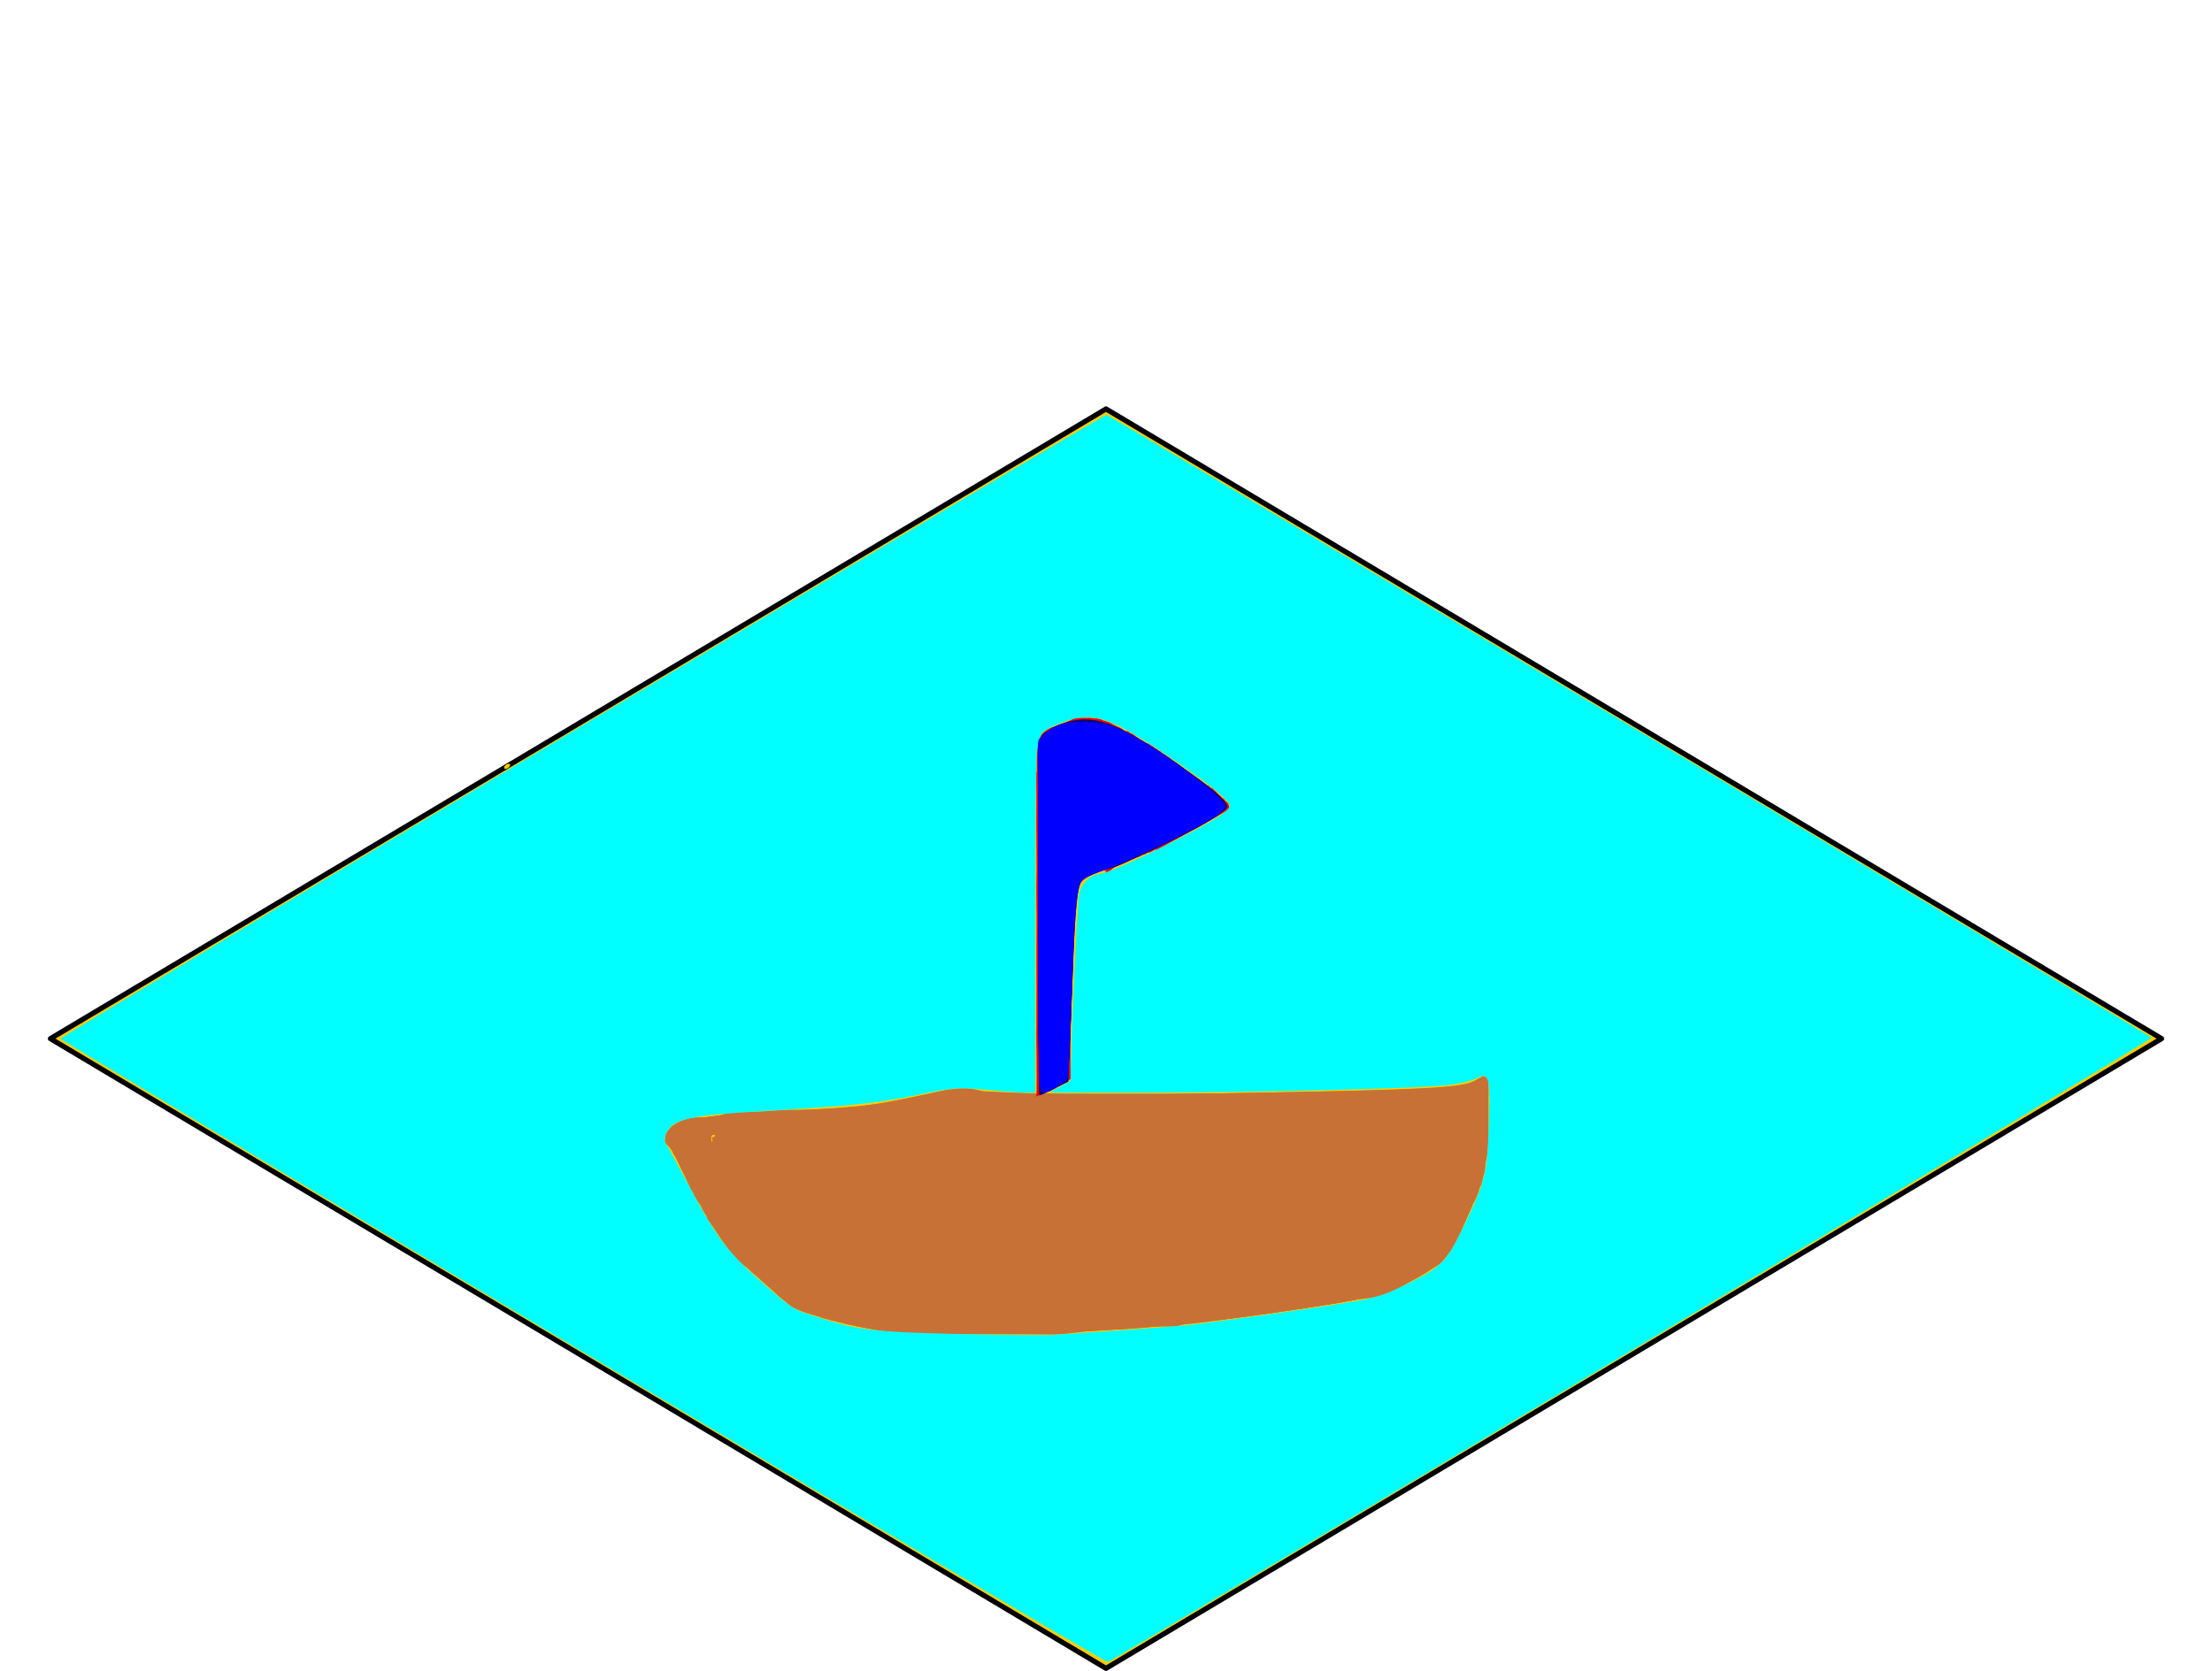 <svg xmlns="http://www.w3.org/2000/svg" xmlns:svg="http://www.w3.org/2000/svg" id="svg2" width="430.544" height="325.295" version="1.1"><g id="layer1" transform="translate(-53.643,-569.625)"><path id="path3908" d="M 474.376,771.832 268.916,649.237 63.455,771.832 268.916,894.426 z" style="fill:#fc0;stroke:#000;stroke-width:1px;stroke-linecap:round;stroke-linejoin:round;stroke-opacity:1"/><path style="fill:#fc0;stroke-width:.505" id="path275" d="m 98.198,149.193 c 0.172,-0.278 0.539,-0.505 0.817,-0.505 0.278,0 0.365,0.227 0.193,0.505 -0.172,0.278 -0.539,0.505 -0.817,0.505 -0.278,0 -0.365,-0.227 -0.193,-0.505 z" transform="translate(53.643,569.625)"/><path style="fill:#fc0;stroke-width:.505" id="path277" transform="translate(53.643,569.625)"/><path style="fill:#fc0;stroke-width:.505" id="path279" transform="translate(53.643,569.625)"/><path style="fill:#c87137" id="path12" d="m 335.056,786.003 c -2.651,-0.066 -5.302,-0.08 -7.954,-0.088 -4.278,-0.14 -8.54,0.24 -12.804,0.515 -4.301,0.183 -8.592,0.538 -12.889,0.791 -2.536,0.158 -5.077,0.223 -7.617,0.27 -1.865,-0.028 -3.719,-0.286 -5.583,-0.397 -3.946,-0.215 -7.895,-0.159 -11.844,-0.091 -6.623,0.142 -13.248,0.249 -19.873,0.31 -4.552,-0.048 -9.118,0.311 -13.659,-0.096 -2.464,-0.514 -4.568,-1.316 -7.104,-1.462 -3.033,0.052 -5.947,1.011 -8.875,1.705 -2.599,0.655 -5.207,1.288 -7.849,1.751 -1.573,0.148 -3.118,0.474 -4.687,0.661 -1.012,0.12 -2.033,0.171 -3.051,0.173 -0.927,-10e-5 -1.854,0.005 -2.781,-0.009 -1.643,-0.018 -3.285,-0.016 -4.928,-0.037 -2.301,-0.09 -4.591,0.14 -6.88,0.335 -1.248,0.094 -2.497,0.155 -3.746,0.224 -0.528,0.011 -1.057,-5e-4 -1.585,-6e-4 -0.725,-0.072 -1.378,0.233 -2.088,0.356 -0.113,0.02 -0.232,0.017 -0.339,0.059 -0.089,0.035 -0.146,0.127 -0.232,0.168 -0.391,0.188 -0.851,0.228 -1.259,0.365 -0.422,0.066 -0.835,0.07 -1.26,0.082 -0.354,-0.017 -0.708,-0.013 -1.063,-0.017 -0.388,-0.009 -0.776,0.006 -1.164,-0.003 -2.672,0.031 -1.77,0.829 6.118,-3.544 0.085,-0.047 -0.189,0.094 -0.225,0.185 -0.048,0.251 -0.055,0.241 0.099,0.423 0.263,0.107 0.46,0.507 0.693,0.729 0.282,0.342 0.397,0.785 0.62,1.162 0.277,0.402 0.615,0.755 0.828,1.194 0.206,0.358 0.274,0.764 0.422,1.146 0.244,0.629 0.532,1.239 0.86,1.831 0.396,0.736 0.634,1.553 1.048,2.28 0.221,0.547 0.611,0.988 0.867,1.515 0.101,0.408 0.4,0.683 0.544,1.075 0.274,0.353 0.562,0.686 0.78,1.079 0.181,0.512 0.442,1.011 0.734,1.47 0.351,0.354 0.473,0.803 0.592,1.267 0.207,-0.024 0.251,0.383 0.333,0.492 0.015,0.02 0.048,-0.047 0.069,-0.032 0.142,0.1 0.247,0.347 0.32,0.485 0.314,0.326 0.557,0.713 0.8,1.103 0.24,0.43 0.578,0.775 0.773,1.225 0.394,0.778 0.99,1.393 1.452,2.126 0.522,0.61 0.991,1.267 1.533,1.863 0.424,0.455 0.852,0.904 1.408,1.204 0.82,0.499 1.358,1.349 2.151,1.868 0.681,0.452 1.245,1.058 1.9,1.537 0.743,0.662 1.418,1.393 2.146,2.073 0.686,0.717 1.446,1.347 2.27,1.902 0.52,0.546 1.202,0.866 1.883,1.167 0.334,0.058 0.586,0.31 0.899,0.413 0.173,0.057 0.364,0.044 0.54,0.094 0.759,0.215 1.453,0.555 2.224,0.751 1.945,0.749 4.007,1.127 6.013,1.682 2.981,0.625 5.976,1.127 9.005,1.449 3.051,0.282 6.118,0.309 9.179,0.336 3.006,10e-4 6.011,0.006 9.017,-0.009 2.604,0.003 5.208,-0.015 7.812,-0.029 1.357,-10e-4 2.714,-0.035 4.072,-0.037 2.241,0.124 4.453,-0.244 6.669,-0.502 3.235,-0.34 6.45,-0.729 9.702,-0.879 2.396,-0.09 4.794,-0.12 7.192,-0.122 0.56,-0.127 1.202,-0.106 1.751,-0.296 0.121,-0.042 0.208,-0.158 0.329,-0.198 0.188,-0.062 0.777,-0.045 0.931,-0.045 0.252,0.003 0.504,0.026 0.755,0.01 1.446,-0.092 2.898,-0.323 4.335,-0.49 3.242,-0.377 0.685,-0.019 4.081,-0.535 4.615,-0.63 9.232,-1.257 13.836,-1.967 2.891,-0.498 5.818,-0.825 8.669,-1.527 1.327,-0.418 2.708,-0.415 4.075,-0.569 1.927,-0.326 3.721,-1.078 5.411,-2.037 0.271,-0.16 1.087,-0.636 0.813,-0.48 -11.883,6.77 -6.327,3.955 -4.79,2.6 0.68,-0.599 1.224,-1.338 1.799,-2.033 0.953,-1.347 1.727,-2.839 2.39,-4.351 0.571,-1.3 1.073,-2.63 1.677,-3.917 0.417,-1.038 0.957,-2.019 1.38,-3.054 0.321,-0.941 0.68,-1.855 0.906,-2.823 0.273,-0.822 0.416,-1.664 0.5,-2.523 0.165,-1.02 0.361,-2.03 0.464,-3.06 0.064,-0.817 0.083,-1.635 0.089,-2.453 10e-4,-0.776 0.008,-1.552 -0.004,-2.327 0.009,-0.69 -0.013,-1.381 -0.002,-2.071 0.016,-0.725 -0.009,-1.45 -0.002,-2.175 -0.017,-0.484 0.003,-0.968 -0.016,-1.452 0.011,-0.489 0.009,-0.977 0.009,-1.466 -0.045,-0.346 0.181,-0.831 -0.216,-0.944 -0.116,-0.035 -0.233,-0.07 -0.349,-0.105 0,0 6.221,-4.161 6.221,-4.161 v 0 c 0.148,0.073 0.297,0.146 0.445,0.219 0.662,0.563 0.633,0.789 0.601,1.576 -2.3e-4,0.486 -0.002,0.971 0.009,1.457 -0.018,0.489 8e-4,0.979 -0.016,1.468 0.007,0.725 -0.018,1.451 -0.002,2.176 0.011,0.69 -0.01,1.38 10e-4,2.07 -0.009,0.779 0.002,1.558 -10e-4,2.337 -0.004,0.841 -0.002,1.684 -0.089,2.522 -0.081,1.022 -0.191,2.049 -0.458,3.041 -0.039,0.902 -0.131,1.803 -0.436,2.659 -0.162,0.496 -0.172,1.038 -0.359,1.522 -0.176,0.454 -0.505,0.852 -0.507,1.377 -0.266,0.661 -0.527,1.347 -0.862,1.975 -0.093,0.175 -0.237,0.322 -0.322,0.501 -0.094,0.201 -0.141,0.42 -0.211,0.63 -0.613,1.291 -1.167,2.591 -1.725,3.904 -0.643,1.587 -1.477,3.072 -2.311,4.562 -0.681,0.783 -1.63,2.297 -2.466,2.815 -2.325,1.438 -4.717,2.766 -7.08,4.142 -0.273,0.159 -0.551,0.308 -0.827,0.462 -1.768,0.886 -3.629,1.588 -5.605,1.831 -1.348,0.142 -2.691,0.279 -4.008,0.621 -2.814,0.554 -5.667,0.896 -8.499,1.334 -4.608,0.652 -9.218,1.289 -13.823,1.96 -3.149,0.473 -6.31,0.901 -9.48,1.193 -0.988,0.188 -1.954,0.514 -2.984,0.432 -2.351,-0.01 -4.704,-0.033 -7.054,0.067 -3.244,0.161 -6.454,0.584 -9.682,0.931 -2.29,0.287 -4.582,0.606 -6.897,0.56 -1.324,-10e-4 -2.648,-0.035 -3.972,-0.036 -2.582,-0.013 -5.164,-0.027 -7.746,-0.018 -3,-0.007 -5.999,0.015 -8.999,-0.013 -3.077,-0.025 -6.16,-0.072 -9.223,-0.397 -3.059,-0.367 -6.105,-0.848 -9.117,-1.497 -2.042,-0.504 -4.109,-0.933 -6.095,-1.639 -1.28,-0.385 -2.574,-0.756 -3.793,-1.307 -0.722,-0.334 -1.407,-0.73 -1.98,-1.292 -0.79,-0.632 -1.602,-1.234 -2.281,-1.991 -0.728,-0.662 -1.393,-1.393 -2.163,-2.007 -0.604,-0.537 -1.232,-1.039 -1.877,-1.526 -0.709,-0.61 -1.318,-1.344 -2.143,-1.811 -0.542,-0.415 -1.083,-0.825 -1.494,-1.376 -0.561,-0.63 -1.053,-1.321 -1.583,-1.978 -0.492,-0.765 -1.111,-1.433 -1.562,-2.226 -0.128,-0.413 -0.545,-0.688 -0.705,-1.095 -0.268,-0.403 -0.516,-0.799 -0.835,-1.163 -0.188,-0.383 -0.561,-0.659 -0.772,-1.036 -0.166,-0.404 -0.147,-0.818 -0.513,-1.134 -0.282,-0.478 -0.578,-0.976 -0.744,-1.506 -0.233,-0.443 -0.665,-0.754 -0.885,-1.209 -0.023,-0.377 -0.502,-0.594 -0.482,-0.996 -0.182,-0.517 -0.657,-0.913 -0.793,-1.46 -0.423,-0.726 -0.65,-1.544 -1.044,-2.282 -0.366,-0.613 -0.655,-1.26 -0.952,-1.897 -0.163,-0.383 -0.206,-0.746 -0.398,-1.113 -0.184,-0.419 -0.558,-0.755 -0.8,-1.141 -0.195,-0.346 -0.275,-0.761 -0.566,-1.023 -0.21,-0.279 -0.433,-0.539 -0.704,-0.763 -0.22,-0.292 -0.427,-0.566 -0.384,-0.949 -0.047,-2.923 4.085,-4.512 6.963,-4.407 0.39,-0.008 0.781,0.007 1.171,0.002 0.351,-4e-4 0.703,0.01 1.052,-0.018 0.382,-0.021 0.764,-0.095 1.128,-0.213 0.626,-0.154 1.198,-0.469 1.848,-0.527 0.73,-0.17 1.44,-0.312 2.195,-0.247 0.522,0.002 1.045,-0.004 1.567,-0.019 1.204,-0.013 2.408,-0.078 3.609,-0.164 2.294,-0.161 4.59,-0.331 6.892,-0.273 1.674,-0.02 3.348,-0.018 5.023,-0.031 0.931,-0.011 1.862,0.002 2.793,-0.017 0.99,-0.033 1.98,-0.071 2.962,-0.209 1.536,-0.211 3.066,-0.456 4.605,-0.643 2.599,-0.458 5.165,-1.084 7.727,-1.715 2.978,-0.722 5.971,-1.656 9.066,-1.566 0.431,0.039 0.866,0.057 1.294,0.118 1.967,0.281 3.784,1.173 5.763,1.392 4.433,0.418 8.898,0.158 13.343,0.236 6.632,-0.043 13.264,-0.102 19.893,-0.34 4.065,-0.14 8.136,-0.282 12.202,-0.096 1.867,0.099 3.726,0.351 5.596,0.327 2.479,-0.005 4.957,-0.053 7.434,-0.177 4.263,-0.22 8.521,-0.529 12.785,-0.725 4.307,-0.296 8.612,-0.676 12.934,-0.551 2.732,-0.008 5.465,-0.024 8.196,-0.088 0,0 -6.056,4.4 -6.056,4.4 z"/><path style="fill:#c87137;stroke-width:.505" id="path14" d="m 175.273,254.339 c -2.361,-0.394 -6.594,-1.42 -9.405,-2.282 -5.033,-1.542 -5.205,-1.647 -11.077,-6.762 -4.568,-3.979 -6.63,-6.202 -8.809,-9.494 -3.196,-4.83 -7.845,-13.882 -7.373,-14.355 0.527,-0.527 10.441,-1.063 14.693,-0.794 4.725,0.299 11.266,-0.605 21.276,-2.941 l 6.953,-1.622 4.321,0.859 c 3.779,0.751 7.929,0.854 33.11,0.817 19.711,-0.028 32.851,-0.289 41.669,-0.826 7.084,-0.432 14.569,-0.66 16.634,-0.509 2.065,0.152 4.167,0.055 4.672,-0.215 0.861,-0.461 0.917,-0.143 0.909,5.209 -0.011,7.358 -0.889,11.33 -4.031,18.253 -3.541,7.8 -3.581,7.842 -8.368,8.72 -10.855,1.99 -32.2,4.783 -40.098,5.247 -4.874,0.286 -10.673,0.743 -12.888,1.016 -6.283,0.773 -37.025,0.537 -42.187,-0.323 z" transform="translate(53.643,569.625)"/><path style="fill:#c87137;stroke-width:.505" id="path16" d="m 174.515,259.167 c -5.1,-0.504 -10.965,-1.719 -16.056,-3.328 -3.639,-1.15 -4.456,-1.684 -9.974,-6.527 -7.196,-6.316 -9.856,-9.909 -14.739,-19.913 -1.153,-2.361 -2.524,-4.919 -3.048,-5.683 -2.153,-3.142 0.021,-5.317 6.014,-6.015 9.028,-1.053 13.941,-1.386 20.883,-1.419 8.414,-0.04 11.893,-0.468 20.773,-2.555 7.134,-1.677 10.613,-1.852 14.33,-0.719 2.19,0.668 6.884,0.736 35.355,0.517 18.056,-0.139 35.671,-0.481 39.143,-0.76 3.472,-0.279 8.882,-0.514 12.022,-0.522 5.244,-0.014 5.86,-0.118 7.567,-1.278 1.022,-0.694 2.033,-1.263 2.246,-1.263 0.684,0 0.413,14.7 -0.335,18.183 -0.83,3.863 -5.11,13.754 -7.054,16.302 -1.242,1.629 -8.295,6.154 -11.477,7.364 -1.779,0.676 -11.123,2.236 -24.435,4.08 -6.111,0.846 -12.633,1.768 -14.492,2.049 -1.859,0.281 -5.496,0.512 -8.081,0.514 -2.586,0.002 -7.542,0.341 -11.014,0.753 -6.827,0.81 -30.273,0.947 -37.628,0.221 z m 43.942,-4.271 5.556,-0.701 -5.051,0.223 c -2.778,0.123 -8.233,0.355 -12.122,0.517 -3.889,0.161 -12.753,0.061 -19.698,-0.224 -11.573,-0.474 -13.109,-0.646 -18.402,-2.062 -3.176,-0.85 -6.699,-2.094 -7.829,-2.764 -3.175,-1.883 -11.178,-9.288 -13.681,-12.658 -2.727,-3.672 -8.722,-15.174 -8.187,-15.709 0.211,-0.211 5.096,-0.531 10.857,-0.712 l 10.473,-0.329 -7.626,-0.085 c -4.194,-0.047 -9.343,0.06 -11.44,0.237 l -3.814,0.322 2.781,5.532 c 5.424,10.789 9.948,16.252 19.254,23.251 2.19,1.647 10.254,4.084 16.922,5.114 6.37,0.984 34.332,1.015 42.008,0.048 z m 22.694,-1.77 c 10.506,-1.334 24.316,-3.434 26.551,-4.037 1.652,-0.446 1.62,-0.46 -0.505,-0.201 -1.25,0.152 -6.023,0.814 -10.607,1.47 -10.521,1.507 -20.464,2.683 -27.274,3.226 l -5.303,0.423 4.546,0.07 c 2.5,0.039 8.167,-0.389 12.592,-0.951 z m 32.03,-4.847 c 1.147,-0.229 1.96,-0.937 3.045,-2.652 2.322,-3.667 5.618,-11.931 6.411,-16.077 0.931,-4.864 0.993,-14.476 0.091,-14.146 -0.347,0.127 -0.518,0.544 -0.379,0.926 0.139,0.382 0.216,3.227 0.172,6.322 -0.097,6.737 -1.196,11.228 -4.405,17.996 -2.854,6.02 -3.186,6.409 -6.154,7.206 -2.535,0.681 -1.633,0.995 1.219,0.424 z M 163.025,219.959 c -0.486,-0.127 -1.282,-0.127 -1.768,0 -0.486,0.127 -0.088,0.231 0.884,0.231 0.972,0 1.37,-0.104 0.884,-0.231 z m 3.293,-0.488 c -0.342,-0.138 -1.024,-0.147 -1.515,-0.019 -0.491,0.128 -0.212,0.241 0.622,0.252 0.833,0.01 1.235,-0.095 0.893,-0.233 z m 2.516,-0.508 c -0.347,-0.14 -0.915,-0.14 -1.263,0 -0.347,0.14 -0.063,0.255 0.631,0.255 0.694,0 0.979,-0.115 0.631,-0.255 z m 6.945,-1.395 c 2.639,-0.655 4.344,-1.209 3.788,-1.233 -0.556,-0.024 -3.056,0.499 -5.556,1.162 -2.5,0.662 -4.205,1.217 -3.788,1.233 0.417,0.016 2.917,-0.507 5.556,-1.162 z m 52.94,-0.163 c -4.913,-0.083 -13.095,-0.083 -18.183,-3e-4 -5.088,0.082 -1.068,0.15 8.932,0.15 10.001,1.7e-4 14.163,-0.067 9.25,-0.15 z m -42.333,-0.632 c -0.694,-0.222 -1.831,-0.4 -2.525,-0.395 -1.134,0.008 -1.109,0.049 0.253,0.395 0.833,0.212 1.97,0.39 2.525,0.395 0.792,0.007 0.737,-0.078 -0.253,-0.395 z m 94.912,-0.323 c 0.361,-0.313 -17.628,-0.082 -22.939,0.294 -2.778,0.197 1.2,0.253 8.839,0.123 7.639,-0.129 13.984,-0.317 14.1,-0.418 z" transform="translate(53.643,569.625)"/><path style="fill:#c87137;stroke-width:.505" id="path18" d="m 175.778,259.366 c -7.489,-0.744 -17.691,-3.116 -21.024,-4.89 -2.801,-1.49 -12.182,-10.358 -14.589,-13.79 -1.334,-1.902 -4.01,-6.527 -5.947,-10.277 -1.937,-3.75 -3.737,-7.09 -4.001,-7.422 -0.785,-0.99 -0.238,-2.764 1.178,-3.817 1.99,-1.48 14.174,-2.857 25.533,-2.885 8.284,-0.021 12.583,-0.539 21.457,-2.584 7.368,-1.699 9.504,-1.788 15.329,-0.644 3.871,0.761 7.269,0.777 40.244,0.197 47.915,-0.843 50.667,-0.968 52.996,-2.417 1.005,-0.625 1.971,-1.136 2.147,-1.136 0.648,0 0.299,14.91 -0.429,18.348 -0.803,3.791 -5.123,13.729 -7.087,16.303 -1.171,1.536 -8.328,6.024 -11.568,7.255 -3.658,1.389 -40.197,6.577 -46.432,6.592 -2.265,0.006 -7.186,0.342 -10.936,0.748 -6.181,0.669 -31.468,0.957 -36.871,0.42 z m 38.891,-4.141 c 1.806,-0.176 -4.672,-0.331 -14.395,-0.345 -9.723,-0.014 -19.61,-0.204 -21.971,-0.423 -2.361,-0.219 -4.159,-0.263 -3.994,-0.097 1.009,1.017 31.984,1.681 40.36,0.865 z m 6.702,-0.904 c -0.342,-0.138 -1.024,-0.147 -1.515,-0.019 -0.491,0.128 -0.212,0.241 0.622,0.252 0.833,0.01 1.235,-0.095 0.893,-0.233 z M 169.225,252.834 c -6.408,-1.694 -8.263,-2.578 -12.135,-5.78 -5.25,-4.342 -8.831,-8.13 -11.311,-11.963 -2.464,-3.808 -6.872,-12.253 -6.872,-13.164 0,-0.301 0.852,-0.637 1.894,-0.746 1.735,-0.182 1.693,-0.205 -0.505,-0.283 -1.32,-0.047 -2.399,0.1 -2.399,0.327 0,0.905 4.968,10.2 7.61,14.235 2.936,4.485 10.737,12.231 14.717,14.612 2.27,1.358 10.544,4.016 12.524,4.023 0.694,0.003 -0.891,-0.565 -3.523,-1.261 z m 67.176,0.809 c 9.013,-1.062 27.416,-3.737 26.899,-3.909 -0.298,-0.099 -4.6,0.39 -9.56,1.088 -4.96,0.698 -12.428,1.611 -16.595,2.03 -4.167,0.419 -8.372,0.845 -9.344,0.948 -1.065,0.112 -0.558,0.219 1.276,0.267 1.674,0.044 4.97,-0.146 7.324,-0.424 z m 29.922,-4.372 c -0.342,-0.138 -1.024,-0.147 -1.515,-0.019 -0.491,0.128 -0.212,0.241 0.622,0.252 0.833,0.01 1.235,-0.095 0.893,-0.233 z m 8.599,-2.074 c 0.933,-0.842 4.415,-7.253 4.38,-8.063 -0.01,-0.215 -0.975,1.425 -2.147,3.645 -1.914,3.629 -2.359,4.128 -4.402,4.943 -2.083,0.83 -2.128,0.883 -0.538,0.629 0.954,-0.152 2.172,-0.672 2.707,-1.155 z m 6.686,-13.954 c 1.485,-4.642 2.328,-15.562 1.333,-17.268 -0.444,-0.76 -0.501,-0.313 -0.267,2.067 0.393,3.986 -0.545,12.407 -1.772,15.904 -0.536,1.527 -1.132,3.231 -1.326,3.787 -0.286,0.819 -0.247,0.867 0.202,0.253 0.305,-0.417 1.128,-2.551 1.829,-4.743 z M 153.659,220.437 c -2.026,-0.096 -5.208,-0.096 -7.071,0.001 -1.863,0.097 -0.205,0.176 3.684,0.175 3.889,-8.1e-4 5.413,-0.08 3.387,-0.176 z m 21.867,-2.872 c 1.389,-0.386 2.071,-0.706 1.515,-0.709 -1.075,-0.007 -5.4,1.295 -4.546,1.369 0.278,0.024 1.641,-0.273 3.03,-0.659 z m 50.129,-0.158 c -2.153,-0.095 -5.676,-0.095 -7.829,0 -2.153,0.095 -0.391,0.172 3.914,0.172 4.306,0 6.067,-0.077 3.914,-0.172 z m -39.522,-0.635 c -0.556,-0.239 -1.465,-0.427 -2.02,-0.419 -0.812,0.012 -0.763,0.094 0.253,0.419 1.727,0.553 3.055,0.553 1.768,0 z m 89.777,-0.376 c -2.292,-0.094 -6.042,-0.094 -8.334,0 -2.292,0.094 -0.417,0.17 4.167,0.17 4.584,0 6.459,-0.077 4.167,-0.17 z" transform="translate(53.643,569.625)"/><path style="fill:#c87137;stroke-width:.505" id="path20" d="m 175.526,259.376 c -7.999,-0.927 -17.14,-3.032 -20.408,-4.7 -2.863,-1.461 -12.386,-10.298 -14.907,-13.834 -3.038,-4.262 -10.471,-18.496 -10.29,-19.704 0.451,-2.994 6.726,-4.185 25.654,-4.869 13.068,-0.472 13.306,-0.503 27.239,-3.564 2.782,-0.611 6.703,-0.442 12.41,0.534 3.699,0.633 47.794,0.189 72.731,-0.733 16.069,-0.594 17.286,-0.704 18.94,-1.719 0.972,-0.596 1.966,-1.085 2.208,-1.086 0.244,-0.001 0.329,4.116 0.19,9.216 -0.204,7.521 -0.436,9.729 -1.262,11.996 -1.591,4.37 -5.076,11.64 -6.43,13.416 -1.218,1.597 -7.297,5.475 -11.015,7.028 -3.971,1.658 -35.071,6.182 -47.08,6.848 -4.445,0.246 -10.127,0.683 -12.627,0.969 -4.11,0.471 -31.677,0.629 -35.355,0.202 z m 35.061,-3.896 c -0.116,-0.101 -7.597,-0.287 -16.625,-0.414 -9.028,-0.127 -14.142,-0.089 -11.364,0.085 5.599,0.35 28.322,0.617 27.99,0.329 z m -33.662,-1.159 c -0.342,-0.138 -1.024,-0.147 -1.515,-0.019 -0.491,0.128 -0.212,0.241 0.622,0.252 0.833,0.01 1.235,-0.095 0.893,-0.233 z m 60.874,-0.946 c 7.695,-0.859 12.643,-1.623 10.711,-1.655 -2.056,-0.034 -21.114,2.307 -19.297,2.37 0.915,0.032 4.779,-0.29 8.586,-0.715 z m -66.702,-0.038 c -0.168,-0.168 -0.603,-0.186 -0.968,-0.04 -0.403,0.161 -0.283,0.281 0.305,0.305 0.532,0.022 0.831,-0.097 0.663,-0.265 z m -2.02,-0.505 c -0.168,-0.168 -0.603,-0.186 -0.968,-0.04 -0.403,0.161 -0.283,0.281 0.305,0.305 0.532,0.022 0.831,-0.098 0.663,-0.265 z m 83.348,-1.558 c -0.486,-0.127 -1.282,-0.127 -1.768,0 -0.486,0.127 -0.088,0.231 0.884,0.231 0.972,0 1.37,-0.104 0.884,-0.231 z m -91.924,-1.643 c -1.289,-0.818 -4.459,-3.337 -7.044,-5.598 l -4.7,-4.111 4.293,4.088 c 4.213,4.012 8.253,7.107 9.277,7.107 0.285,0 -0.537,-0.669 -1.827,-1.487 z m 95.721,1.155 c -0.342,-0.138 -1.024,-0.147 -1.515,-0.019 -0.491,0.128 -0.212,0.241 0.622,0.252 0.833,0.01 1.235,-0.095 0.893,-0.233 z m 3.536,-0.505 c -0.342,-0.138 -1.024,-0.147 -1.515,-0.019 -0.491,0.128 -0.212,0.241 0.622,0.252 0.833,0.01 1.235,-0.095 0.893,-0.233 z m 2.758,-0.479 c -0.168,-0.168 -0.603,-0.186 -0.968,-0.04 -0.403,0.161 -0.283,0.281 0.305,0.305 0.532,0.022 0.831,-0.097 0.663,-0.265 z m 3.536,-0.505 c -0.168,-0.168 -0.603,-0.186 -0.968,-0.04 -0.403,0.161 -0.283,0.281 0.305,0.305 0.532,0.022 0.831,-0.097 0.663,-0.265 z m 9.024,-2.298 0.962,-1.088 -1.515,0.935 c -2.063,1.274 -2.032,1.241 -1.173,1.241 0.42,0 1.196,-0.49 1.726,-1.088 z m 2.503,-4.013 c 0.718,-1.417 1.22,-2.66 1.117,-2.764 -0.104,-0.104 -0.798,1.056 -1.544,2.576 -0.746,1.52 -1.248,2.764 -1.117,2.764 0.131,0 0.826,-1.159 1.544,-2.576 z m -129.072,-4.181 c 0,-0.105 -0.398,-0.503 -0.884,-0.884 -0.801,-0.628 -0.819,-0.61 -0.191,0.191 0.66,0.841 1.075,1.109 1.075,0.693 z m -2.838,-3.85 c -0.735,-1.111 -1.434,-2.02 -1.552,-2.02 -0.256,0 0.169,0.763 1.477,2.652 1.505,2.173 1.57,1.627 0.075,-0.631 z m 136.117,-2.525 c -0.009,-0.417 -0.322,0.038 -0.696,1.01 -0.888,2.306 -0.875,3.213 0.018,1.263 0.382,-0.833 0.687,-1.856 0.678,-2.273 z m -139.916,-4.02 c -0.91,-1.655 -1.736,-2.928 -1.835,-2.829 -0.218,0.218 2.912,5.839 3.251,5.839 0.131,0 -0.506,-1.354 -1.416,-3.01 z m 140.312,1.368 c -0.14,-0.347 -0.255,-0.063 -0.255,0.631 0,0.694 0.115,0.979 0.255,0.631 0.14,-0.347 0.14,-0.915 0,-1.263 z m 0.528,-3.53 c -0.121,-0.628 -0.224,-0.233 -0.23,0.878 -0.006,1.111 0.093,1.625 0.22,1.142 0.126,-0.483 0.131,-1.392 0.01,-2.02 z M 139.454,223.414 c -0.806,-1.506 -0.675,-2.002 0.59,-2.245 0.822,-0.158 0.682,-0.238 -0.505,-0.288 -0.903,-0.038 -1.641,0.037 -1.641,0.167 0,0.539 1.713,3.776 1.899,3.59 0.112,-0.112 -0.043,-0.662 -0.343,-1.223 z m 143.385,-7.026 c -0.525,-0.817 -0.545,-0.813 -0.275,0.046 0.16,0.509 0.336,2.554 0.391,4.546 l 0.1,3.62 0.174,-3.667 c 0.102,-2.152 -0.059,-4.03 -0.391,-4.546 z m -131.935,4.076 c -0.486,-0.127 -1.282,-0.127 -1.768,0 -0.486,0.127 -0.088,0.231 0.884,0.231 0.972,0 1.37,-0.104 0.884,-0.231 z m 24.738,-2.987 c -0.168,-0.168 -0.603,-0.186 -0.968,-0.04 -0.403,0.161 -0.283,0.281 0.305,0.305 0.532,0.022 0.831,-0.097 0.663,-0.265 z" transform="translate(53.643,569.625)"/><path style="fill:#c87137;stroke-width:.505" id="path22" d="m 171.232,258.877 c -5.971,-0.905 -13.498,-2.865 -16.095,-4.19 -2.936,-1.498 -12.33,-10.201 -14.897,-13.802 -3.062,-4.295 -10.503,-18.533 -10.32,-19.747 0.451,-2.999 6.327,-4.139 25.047,-4.859 11.434,-0.44 13.585,-0.665 20.456,-2.145 8.464,-1.823 12.092,-1.993 21.315,-1 4.193,0.451 13.176,0.475 36.618,0.096 41.279,-0.667 51.03,-1.123 53.354,-2.494 0.966,-0.57 1.971,-1.037 2.233,-1.037 0.662,0 0.606,14.263 -0.07,17.921 -0.605,3.275 -4.277,12.041 -6.535,15.601 -1.5,2.365 -3.234,3.655 -9.351,6.957 -3.174,1.713 -4.548,2.08 -12.879,3.438 -15.08,2.458 -27.974,4.09 -36.348,4.599 -4.306,0.262 -10.069,0.704 -12.807,0.981 -7.567,0.768 -33.943,0.555 -39.721,-0.321 z m 31.971,-3.589 c -2.278,-0.093 -6.142,-0.094 -8.586,-10e-4 -2.444,0.093 -0.58,0.169 4.142,0.17 4.722,6.1e-4 6.722,-0.075 4.444,-0.169 z m -18.703,-0.461 c -0.342,-0.138 -1.024,-0.147 -1.515,-0.019 -0.491,0.128 -0.212,0.241 0.622,0.252 0.833,0.01 1.235,-0.095 0.893,-0.233 z m 47.205,-0.984 c -0.168,-0.168 -0.603,-0.186 -0.968,-0.04 -0.403,0.161 -0.283,0.281 0.305,0.305 0.532,0.022 0.831,-0.097 0.663,-0.265 z m 4.809,-0.556 c -0.625,-0.12 -1.648,-0.12 -2.273,0 -0.625,0.12 -0.114,0.219 1.136,0.219 1.25,0 1.761,-0.099 1.136,-0.219 z m 4.546,-0.505 c -0.625,-0.12 -1.648,-0.12 -2.273,0 -0.625,0.12 -0.114,0.219 1.136,0.219 1.25,0 1.761,-0.099 1.136,-0.219 z m 3.788,-0.497 c -0.486,-0.127 -1.282,-0.127 -1.768,0 -0.486,0.127 -0.088,0.231 0.884,0.231 0.972,0 1.37,-0.104 0.884,-0.231 z m 3.283,-0.491 c -0.347,-0.14 -0.915,-0.14 -1.263,0 -0.347,0.14 -0.063,0.255 0.631,0.255 0.694,0 0.979,-0.115 0.631,-0.255 z m 4.283,-0.476 c -0.168,-0.168 -0.603,-0.186 -0.968,-0.04 -0.403,0.161 -0.283,0.281 0.305,0.305 0.532,0.022 0.831,-0.098 0.663,-0.265 z m -90.272,-0.435 c 0,-0.129 -0.511,-0.483 -1.136,-0.785 -1.091,-0.529 -1.097,-0.52 -0.156,0.235 1.03,0.826 1.292,0.937 1.292,0.551 z m 93.807,-0.07 c -0.168,-0.168 -0.603,-0.186 -0.968,-0.04 -0.403,0.161 -0.283,0.281 0.305,0.305 0.532,0.022 0.831,-0.097 0.663,-0.265 z m 3.536,-0.505 c -0.168,-0.168 -0.603,-0.186 -0.968,-0.04 -0.403,0.161 -0.283,0.281 0.305,0.305 0.532,0.022 0.831,-0.097 0.663,-0.265 z m -99.868,-0.879 c 0,-0.096 -0.511,-0.607 -1.136,-1.136 l -1.136,-0.962 0.962,1.136 c 0.904,1.068 1.311,1.366 1.311,0.962 z m 114.935,-2.126 c 0.924,-0.741 0.908,-0.751 -0.282,-0.184 -1.546,0.736 -1.833,0.97 -1.191,0.97 0.271,0 0.934,-0.353 1.473,-0.785 z m -117.46,0.116 c 0,-0.09 -0.625,-0.716 -1.389,-1.389 l -1.389,-1.224 1.224,1.389 c 1.144,1.298 1.553,1.621 1.553,1.224 z m 120.485,-4.428 c 0.444,-0.859 0.718,-1.652 0.609,-1.761 -0.11,-0.11 -0.577,0.593 -1.039,1.562 -1.039,2.178 -0.679,2.345 0.431,0.199 z m 5.119,-16.21 c -0.161,-0.403 -0.281,-0.283 -0.305,0.305 -0.022,0.532 0.097,0.831 0.265,0.663 0.168,-0.168 0.186,-0.603 0.04,-0.968 z m -143.554,-4.009 c -0.214,-0.673 -0.085,-1.235 0.345,-1.508 0.501,-0.317 0.379,-0.436 -0.451,-0.442 -1.316,-0.009 -1.328,0.029 -0.55,1.736 0.711,1.561 1.127,1.696 0.657,0.213 z m 144.071,-4.098 c -0.121,-0.628 -0.224,-0.233 -0.23,0.878 -0.006,1.111 0.093,1.625 0.22,1.142 0.126,-0.483 0.131,-1.392 0.01,-2.02 z" transform="translate(53.643,569.625)"/><path style="fill:#c87137;stroke-width:.505" id="path24" d="m 172.495,259.126 c -5.055,-0.643 -13.712,-2.802 -16.667,-4.157 -3.244,-1.487 -11.886,-9.222 -15.176,-13.584 -3.047,-4.039 -10.583,-18.285 -10.583,-20.006 0,-3.164 5.387,-4.313 23.991,-5.114 13.775,-0.593 14.079,-0.627 23.739,-2.639 6.564,-1.367 7.769,-1.48 11.617,-1.084 6.192,0.637 69.318,0.439 83.338,-0.261 9.964,-0.498 12.199,-0.752 13.923,-1.586 1.129,-0.546 2.234,-0.994 2.454,-0.994 0.221,0 0.3,4.148 0.177,9.218 -0.251,10.293 -0.348,10.715 -4.5,19.545 -2.847,6.055 -3.274,6.608 -6.87,8.915 -7.243,4.646 -9.32,5.203 -30.803,8.258 -11.195,1.592 -15.765,2.069 -31.769,3.315 -10.56,0.822 -36.934,0.93 -42.87,0.175 z m 27.157,-3.794 c -0.342,-0.138 -1.024,-0.147 -1.515,-0.019 -0.491,0.128 -0.212,0.241 0.622,0.252 0.833,0.01 1.235,-0.095 0.893,-0.233 z m 36.356,-2.023 c -0.347,-0.14 -0.915,-0.14 -1.263,0 -0.347,0.14 -0.063,0.255 0.631,0.255 0.694,0 0.979,-0.115 0.631,-0.255 z m 4.546,-0.505 c -0.347,-0.14 -0.915,-0.14 -1.263,0 -0.347,0.14 -0.063,0.255 0.631,0.255 0.694,0 0.979,-0.115 0.631,-0.255 z m 4.041,-0.505 c -0.347,-0.14 -0.915,-0.14 -1.263,0 -0.347,0.14 -0.063,0.255 0.631,0.255 0.694,0 0.979,-0.115 0.631,-0.255 z m -84.979,-2.887 c 0,-0.105 -0.398,-0.503 -0.884,-0.884 -0.801,-0.628 -0.819,-0.61 -0.191,0.191 0.66,0.841 1.075,1.109 1.075,0.693 z m -2.525,-2.02 c 0,-0.105 -0.398,-0.503 -0.884,-0.884 -0.801,-0.628 -0.819,-0.61 -0.191,0.191 0.66,0.841 1.075,1.109 1.075,0.693 z m -17.476,-26.192 c 0.354,-0.236 0.265,-0.374 -0.244,-0.379 -1.102,-0.011 -1.46,0.449 -1.093,1.405 0.258,0.673 0.35,0.686 0.546,0.077 0.13,-0.403 0.486,-0.899 0.791,-1.103 z" transform="translate(53.643,569.625)"/><path style="fill:#c87137;stroke-width:.505" id="path26" d="m 171.06,258.934 c -5.763,-0.926 -13.416,-2.968 -15.927,-4.25 -2.915,-1.487 -11.558,-9.424 -14.457,-13.277 -3.159,-4.198 -10.963,-18.878 -10.758,-20.239 0.445,-2.968 5.994,-4.119 23.638,-4.901 12.714,-0.564 16.836,-1.031 25.254,-2.861 l 5.808,-1.263 11.775,0.641 c 9.494,0.517 18.496,0.518 46.467,0.007 36.547,-0.668 42.232,-0.961 44.114,-2.279 2.344,-1.642 2.448,-1.346 2.439,6.892 -0.011,9.773 -0.675,12.885 -4.423,20.719 -3.391,7.09 -4.276,8.013 -11.154,11.639 -4.093,2.158 -5.122,2.456 -13.24,3.83 -12.892,2.183 -27.691,4.08 -38.602,4.949 -13.654,1.087 -45.108,1.331 -50.933,0.394 z M 139.09,221.57 c 0.16,-0.417 0.071,-0.758 -0.199,-0.758 -0.269,0 -0.489,0.341 -0.489,0.758 0,0.417 0.089,0.758 0.199,0.758 0.109,0 0.329,-0.341 0.489,-0.758 z" transform="translate(53.643,569.625)"/><path style="fill:#c87137;stroke-width:.505" id="path28" d="m 173.758,259.353 c -8.062,-0.862 -17.654,-3.701 -21.007,-6.217 -5.022,-3.769 -11.237,-10.123 -13.727,-14.037 -3.732,-5.866 -9.279,-16.787 -9.108,-17.932 0.435,-2.899 5.84,-4.082 22.292,-4.876 14.774,-0.714 16.749,-0.921 25.065,-2.631 l 7.304,-1.502 13.404,0.602 c 10.307,0.463 20.755,0.467 45.224,0.018 33.481,-0.614 41.175,-1.019 43.645,-2.296 0.83,-0.429 1.748,-0.781 2.04,-0.781 0.828,0 0.658,14.72 -0.218,18.855 -0.435,2.054 -2.016,6.04 -3.906,9.849 -3.558,7.172 -4.71,8.339 -11.681,11.832 -2.999,1.503 -5.187,2.124 -11.003,3.126 -25.97,4.471 -47.892,6.386 -71.657,6.259 -8.195,-0.044 -15.695,-0.165 -16.668,-0.269 z M 139.09,221.57 c 0.16,-0.417 0.071,-0.758 -0.199,-0.758 -0.269,0 -0.489,0.341 -0.489,0.758 0,0.417 0.089,0.758 0.199,0.758 0.109,0 0.329,-0.341 0.489,-0.758 z" transform="translate(53.643,569.625)"/><path style="fill:red" id="path30" d="m 255.364,783.123 c 0.051,-1.529 0.055,-3.06 0.04,-4.59 -6.9e-4,-1.326 -0.013,-2.652 -0.02,-3.977 -0.008,-0.749 -0.025,-1.499 -0.026,-2.248 -0.004,-0.416 -0.015,-0.832 -0.01,-1.248 0.016,-0.725 0.021,-1.451 0.025,-2.176 0.009,-0.944 0.001,-1.889 -0.003,-2.833 -0.013,-0.841 0.002,-1.681 0.008,-2.522 0.004,-1.055 0.002,-2.11 0.001,-3.166 0.005,-0.942 -0.009,-1.884 -0.009,-2.826 -0.005,-0.878 0.01,-1.757 0.002,-2.635 -0.001,-0.999 0.011,-1.998 0.011,-2.998 0.009,-1.251 0.009,-2.503 0.009,-3.754 -0.008,-1.054 -0.002,-2.108 -0.024,-3.161 -0.01,-0.583 -0.008,-1.166 -0.015,-1.748 -0.012,-0.431 -3e-4,-0.861 0.002,-1.292 0.01,-0.961 0.03,-1.922 0.041,-2.884 4.1e-4,-1.275 0.004,-2.55 -0.018,-3.824 -0.006,-0.836 -0.002,-1.673 -0.018,-2.509 -0.004,-0.512 -0.01,-1.023 -0.009,-1.534 -3.9e-4,-0.473 0.01,-0.946 -0.005,-1.419 0.013,-0.388 -0.005,-0.775 2.5e-4,-1.163 -0.007,-0.412 0.014,-0.823 0.003,-1.235 0.003,-0.612 0.015,-1.224 0.015,-1.837 -0.004,-0.677 0.004,-1.353 -0.009,-2.03 0.006,-0.486 -0.008,-0.971 -0.006,-1.457 0.002,-0.382 -0.011,-0.764 0.002,-1.146 0.012,-0.383 -0.068,-0.795 0.068,-1.159 0.04,-0.467 -0.016,-0.936 -0.033,-1.404 -0.03,-0.657 -0.021,-1.314 -0.015,-1.971 0.014,-0.725 0.263,-1.412 0.369,-2.124 0.428,-3.171 3.724,-2.977 7.09,-4.839 0.951,-0.033 1.904,-0.047 2.856,-0.038 0.721,0.035 1.516,0.075 2.217,0.281 0.786,0.33 0.395,0.197 1.169,0.41 0.912,0.284 1.666,0.889 2.554,1.228 0.382,0.111 0.641,0.493 0.998,0.64 0.131,0.054 0.283,0.021 0.425,0.038 0.308,0.059 0.479,0.323 0.721,0.464 0.049,0.029 0.12,-0.034 0.169,-0.006 0.96,0.532 -0.226,0.079 0.53,0.346 0.424,0.415 0.922,0.665 1.404,1.008 0.393,0.133 0.695,0.474 1.093,0.587 0.088,0.025 0.193,-0.01 0.274,0.033 0.126,0.068 0.213,0.191 0.32,0.287 0.355,0.044 0.539,0.356 0.822,0.532 0.338,0.21 0.559,0.274 0.848,0.579 0.319,0.039 0.471,0.335 0.727,0.491 0.326,0.199 0.524,0.244 0.803,0.542 0.551,0.191 0.89,0.735 1.385,0.978 0.399,0.21 0.727,0.505 1.103,0.766 0.286,0.307 0.649,0.742 1.034,0.965 0.427,0.228 0.712,0.801 1.199,0.872 0.385,0.43 0.748,0.852 1.217,1.182 0.213,0.128 0.398,0.364 0.613,0.478 0.221,0.118 0.238,-0.095 0.567,0.171 0.25,0.356 0.582,0.277 0.964,0.278 0.22,0.226 0.32,0.456 0.624,0.529 0.034,0.008 0.075,-0.033 0.104,-0.013 0.101,0.069 0.171,0.174 0.257,0.261 0.382,0.343 0.767,0.709 1.066,1.127 0.041,0.047 0.083,0.094 0.124,0.141 0.039,-0.011 0.085,-0.058 0.118,-0.033 0.104,0.08 0.149,0.217 0.241,0.31 0.117,0.119 0.376,0.211 0.512,0.307 0.235,0.502 0.515,0.433 0.797,0.895 0.146,0.281 0.328,0.777 0.241,1.101 -0.019,0.071 -0.118,0.089 -0.176,0.133 -2.21,1.268 -4.419,2.536 -6.629,3.803 -0.089,-0.012 -0.345,0.01 -0.267,-0.035 2.074,-1.212 8.355,-4.741 6.303,-3.492 -2.207,1.344 -4.496,2.55 -6.771,3.776 -0.099,0.053 -0.223,0.036 -0.334,0.054 -0.118,0.073 -0.236,0.146 -0.354,0.22 -0.356,0.262 -0.787,0.374 -1.174,0.572 -0.156,0.08 -0.608,0.347 -0.456,0.26 8.258,-4.709 7.904,-4.536 -0.876,0.601 -2.574,1.039 -0.959,0.411 5.592,-3.261 0.117,-0.065 -0.213,0.163 -0.324,0.238 -0.3,0.204 -0.569,0.383 -0.84,0.624 -17.727,10.107 -0.585,0.305 -0.441,0.224 0.064,-0.036 -0.117,0.091 -0.176,0.135 -0.124,0.09 -0.232,0.204 -0.366,0.28 -2.226,1.267 -4.463,2.513 -6.695,3.769 -0.208,0.138 -0.532,-0.117 -0.729,-0.019 -0.055,0.027 -0.073,0.098 -0.11,0.147 -0.073,0.028 -0.146,0.055 -0.219,0.083 16.611,-9.597 -0.184,0.218 -0.306,0.286 -0.148,0.083 -0.339,-0.007 -0.508,-0.004 -0.068,10e-4 -0.262,0.036 -0.203,0.002 2.106,-1.206 4.244,-2.354 6.366,-3.532 -2.223,1.288 -4.432,2.601 -6.67,3.864 -0.081,0.046 -0.186,0.022 -0.273,0.054 -0.094,0.035 -0.352,0.193 -0.265,0.144 2.08,-1.187 8.38,-4.638 6.243,-3.556 -2.366,1.197 -4.584,2.671 -6.929,3.908 -0.201,0.104 -0.465,0.032 -0.668,0.088 -0.082,0.023 -0.14,0.109 -0.224,0.124 -0.223,0.039 -0.452,-0.026 -0.679,-0.037 -0.384,0.016 -0.606,0.409 -0.973,0.454 -0.178,0.021 -0.359,-0.006 -0.538,0.009 -0.413,-0.013 -0.827,-0.032 -1.241,-0.037 -0.112,0.229 -0.025,0.14 -0.277,0.252 2.099,-1.206 4.183,-2.439 6.296,-3.618 0.062,-0.035 -0.062,0.139 -0.124,0.175 -6.473,3.7 -4.193,3.254 -6.856,3.755 -0.105,-0.018 -1,-0.073 -1.018,-0.052 -0.045,0.052 -0.003,0.137 -0.004,0.206 16.614,-9.55 -0.016,0.025 -0.329,0.14 -2.279,0.835 8.068,-5.31 6.301,-3.647 -10.517,9.894 -3.866,3.681 -6.986,3.869 -0.172,0.017 -0.433,-0.108 -0.605,-0.051 -0.104,0.035 -0.222,0.193 -0.289,0.272 2.089,-1.204 4.178,-2.408 6.267,-3.612 -2.608,-6.448 -4.351,4.078 -7.026,3.877 -0.078,-0.006 -0.164,-0.057 -0.233,-0.021 -0.056,0.029 -0.031,0.127 -0.07,0.177 -0.036,0.046 -0.096,0.067 -0.143,0.101 2.076,-1.2 8.354,-4.711 6.229,-3.599 -3.682,1.926 -4.492,3.965 -7.48,3.829 -0.146,-0.32 -0.301,0.228 -0.218,0.182 2.124,-1.175 4.183,-2.463 6.293,-3.664 0.051,-0.029 -0.054,0.112 -0.105,0.142 -3.13,1.85 -4.455,2.602 -6.719,3.888 2.086,-1.218 4.145,-2.485 6.259,-3.655 0.129,-0.071 -0.116,0.294 -0.244,0.368 -3.359,1.955 -4.256,4.188 -6.973,3.76 0.029,-0.229 -0.442,0.177 -0.338,0.118 2.113,-1.186 4.209,-2.401 6.319,-3.592 0.037,-0.021 -0.073,0.046 -0.098,0.081 -0.036,0.051 -0.025,0.14 -0.08,0.171 -2.229,1.268 -4.493,2.473 -6.74,3.71 -0.15,0.164 -0.536,-0.122 -0.67,-0.003 -0.435,0.387 0.414,-0.02 -0.238,0.249 16.542,-9.543 -0.216,0.198 -0.341,0.27 -0.385,0.221 0.074,-0.174 -0.379,0.011 -0.057,0.023 -0.07,0.102 -0.104,0.153 -0.068,0.027 -0.135,0.055 -0.203,0.082 2.109,-1.208 8.372,-4.935 6.326,-3.624 -2.138,1.37 -4.384,2.566 -6.602,3.801 -0.068,0.038 -0.156,-0.008 -0.233,0.004 -0.048,0.008 -0.178,0.079 -0.136,0.055 4.808,-2.73 12.375,-6.956 -0.291,0.134 -0.341,-0.102 -0.691,-0.124 -1.044,-0.143 -0.163,-0.004 -0.327,-0.006 -0.49,-0.011 0,0 6.133,-4.411 6.133,-4.411 v 0 c 0.162,0.011 0.324,0.017 0.486,0.029 0.296,0.022 0.626,0.106 0.879,-0.085 -2.119,1.209 -8.555,4.686 -6.358,3.626 2.294,-1.106 4.425,-2.521 6.646,-3.765 0.095,-0.053 0.387,-0.202 0.293,-0.148 -2.107,1.212 -8.472,4.762 -6.31,3.652 2.257,-1.158 4.397,-2.533 6.595,-3.799 0.621,-0.322 -0.231,0.084 0.417,-0.109 0.096,-0.029 0.325,-0.233 0.238,-0.182 -0.127,0.074 -17.197,10.04 0.391,-0.204 0.303,-0.128 0.659,0.045 0.968,-0.157 -2.09,1.196 -4.198,2.363 -6.271,3.588 -0.046,0.027 0.109,0.045 0.159,0.025 0.049,-0.02 0.048,-0.1 0.093,-0.127 2.193,-1.309 4.384,-2.623 6.61,-3.874 0.125,-0.07 0.299,0.071 0.429,-0.015 0.083,-0.039 0.315,-0.191 0.235,-0.145 -2.063,1.194 -8.43,4.386 -6.184,3.588 0.074,-0.026 0.165,0.005 0.232,-0.036 2.191,-1.339 4.35,-2.729 6.525,-4.094 2.378,-0.895 0.055,-0.027 -6.18,3.642 -0.045,0.027 0.098,-0.04 0.143,-0.067 2.189,-1.31 4.373,-2.63 6.56,-3.945 0.275,0.098 0.141,0.085 0.399,0.061 0.142,-0.024 0.313,-0.054 0.445,-0.114 0.07,-0.032 0.264,-0.157 0.197,-0.119 -7.274,4.223 -9.577,5.581 0.4,-0.261 0.39,-0.16 -0.067,-0.008 0.395,-0.032 0.178,-0.009 0.288,-0.157 0.449,-0.209 -2.075,1.215 -4.151,2.43 -6.226,3.645 2.258,-1.329 4.201,-3.928 6.821,-3.907 0.276,0.002 0.552,0.052 0.818,-0.05 0.099,-0.032 0.352,-0.223 0.262,-0.171 -2.095,1.23 -8.331,5.006 -6.264,3.728 2.167,-1.341 4.82,-2.059 6.566,-3.915 0.014,-0.015 -17.301,9.96 0.314,-0.186 0.353,0.146 0.765,0.12 1.12,-0.021 2.416,-0.846 -0.225,0.07 -6.16,3.555 -0.055,0.032 0.135,0.013 0.191,-0.019 1.053,-0.61 4.466,-4.092 7.055,-3.929 0.386,0.015 0.779,0.022 1.158,-0.054 0.52,-0.109 0.967,-0.492 1.541,-0.388 0.481,-0.061 0.973,-0.192 1.403,-0.423 2.144,-0.853 -8.039,4.534 -5.981,3.488 0.327,-0.166 17.289,-9.879 1.001,-0.387 2.222,-1.263 4.436,-2.542 6.667,-3.79 0.109,-0.061 0.251,-0.042 0.36,-0.102 4.795,-2.614 -21.541,12.395 0.543,-0.313 0.353,-0.111 0.734,0.017 1.071,-0.199 -20.752,12.038 15.432,-9.145 -5.27,2.94 0.358,-0.17 0.531,-0.438 0.851,-0.663 0.109,-0.077 0.244,-0.108 0.359,-0.175 7.805,-4.55 4.41,-2.695 7.162,-4.194 -1.968,1.156 -7.817,4.711 -5.904,3.467 2.747,-1.786 5.506,-3.498 8.474,-4.853 0.25,-0.075 0.97,-0.375 0.745,-0.242 -2.044,1.205 -8.404,4.344 -6.163,3.563 0.84,-0.293 16.652,-9.546 0.61,-0.211 0.311,-0.243 0.022,-0.104 0.433,0.11 0.025,0.013 0.028,-0.276 -0.019,-0.35 -0.26,-0.155 -0.459,-0.359 -0.616,-0.622 -0.411,-0.253 -0.807,-0.588 -1.124,-0.945 -0.291,-0.348 -0.608,-0.67 -0.964,-0.951 -0.283,-0.089 -0.766,-0.506 -0.776,-0.501 -0.026,0.013 0.005,0.058 0.008,0.087 -0.44,-0.08 -0.791,-0.281 -1.144,-0.552 -0.453,-0.03 -0.85,-0.49 -1.202,-0.733 -0.411,-0.318 -0.731,-0.731 -1.137,-1.051 -0.458,-0.299 -0.845,-0.686 -1.298,-0.994 -0.343,-0.304 -0.661,-0.631 -1.003,-0.935 -0.38,-0.24 -0.703,-0.551 -1.095,-0.775 -0.476,-0.379 -0.969,-0.728 -1.456,-1.09 -0.481,-0.375 -1.061,-0.633 -1.529,-1.036 -0.493,-0.396 -1.09,-0.674 -1.617,-1.024 -0.576,-0.245 -1.135,-0.534 -1.658,-0.879 -0.478,-0.284 -0.905,-0.619 -1.364,-0.931 -0.425,-0.261 -0.854,-0.551 -1.347,-0.661 -0.533,-0.203 -0.964,-0.569 -1.479,-0.806 -0.794,-0.429 -1.574,-0.913 -2.446,-1.169 -1.061,-0.337 -2.146,-0.563 -3.267,-0.507 -0.926,0.018 -1.881,-0.029 -2.779,0.233 2.069,-1.195 4.15,-2.368 6.206,-3.584 0.057,-0.034 -0.13,0.029 -0.196,0.027 -0.072,-0.002 -0.159,-0.089 -0.213,-0.041 -0.06,0.052 0.015,0.164 -0.013,0.239 -0.02,0.053 -0.08,0.08 -0.12,0.119 -0.014,0.067 -0.028,0.134 -0.042,0.201 -0.137,0.678 -0.244,1.359 -0.457,2.02 0.009,0.644 0.017,1.288 0.033,1.932 0.021,0.498 0.055,0.995 0.086,1.492 0.018,0.344 -0.171,0.685 -0.099,1.093 0.013,0.381 -4.5e-4,0.763 0.002,1.144 10e-4,0.488 -0.013,0.975 -0.006,1.463 -0.013,0.68 -0.006,1.36 -0.009,2.039 -8.2e-4,0.607 0.012,1.215 0.015,1.822 -0.01,0.411 0.01,0.821 0.003,1.232 0.005,0.388 -0.013,0.775 2.5e-4,1.163 -0.014,0.475 -0.005,0.949 -0.005,1.424 7.1e-4,0.515 -0.005,1.029 -0.009,1.544 -0.016,0.842 -0.012,1.685 -0.018,2.528 -0.021,1.281 -0.018,2.561 -0.018,3.842 0.011,0.947 0.031,1.894 0.041,2.841 0.002,0.43 0.014,0.86 0.002,1.29 -0.006,0.588 -0.004,1.175 -0.015,1.763 -0.022,1.062 -0.016,2.124 -0.024,3.185 5e-5,1.248 -3.5e-4,2.497 0.009,3.745 3.1e-4,0.996 0.012,1.991 0.011,2.986 -0.008,0.878 0.007,1.756 0.002,2.634 -5.1e-4,0.945 -0.015,1.89 -0.009,2.836 -8.9e-4,1.055 -0.003,2.11 0.001,3.165 0.006,0.838 0.021,1.676 0.008,2.514 -0.005,0.945 -0.012,1.891 -0.003,2.836 0.004,0.717 0.009,1.434 0.025,2.15 0.005,0.419 -0.007,0.839 -0.01,1.258 -4.6e-4,0.758 -0.018,1.516 -0.026,2.274 -0.007,1.332 -0.019,2.665 -0.02,3.997 -0.015,1.516 -0.012,3.034 0.04,4.549 0,0 -6.681,3.404 -6.681,3.404 z"/><path style="fill:red;stroke-width:.505" id="path32" d="m 208.608,156.532 c 0,-11.176 0.058,-11.933 0.884,-11.619 2.635,1.001 10.956,6.15 14.078,8.711 1.979,1.623 4.252,3.289 5.052,3.703 0.8,0.414 1.858,1.199 2.353,1.745 0.876,0.968 0.837,1.019 -1.516,2.028 -1.328,0.57 -3.324,1.188 -4.435,1.374 -1.111,0.186 -2.768,0.567 -3.681,0.847 -1.165,0.356 -1.862,0.341 -2.335,-0.051 -0.895,-0.743 -2.029,-0.256 -2.812,1.207 -0.603,1.128 -3.95,2.796 -5.608,2.796 -0.421,0 -1.039,0.273 -1.372,0.606 -0.471,0.471 -0.606,-2.05 -0.606,-11.348 z" transform="translate(53.643,569.625)"/><path style="fill:red;stroke-width:.505" id="path34" d="m 202.049,179.3 c 0.004,-18.698 0.152,-34.537 0.329,-35.199 0.457,-1.706 5.855,-4.101 9.245,-4.101 3.885,0 11.976,4.416 20.112,10.978 1.469,1.185 2.877,2.154 3.129,2.154 0.833,0 4.18,3.396 3.969,4.027 -0.332,0.995 -12.971,7.84 -16.84,9.12 -1.945,0.643 -4.104,1.556 -4.798,2.029 -0.942,0.641 -1.474,0.724 -2.096,0.326 -0.626,-0.4 -1.189,-0.3 -2.262,0.404 -0.786,0.515 -2.116,1.077 -2.955,1.249 l -1.526,0.312 -0.132,19.736 -0.132,19.736 -3.025,1.612 -3.025,1.612 z m 10.572,-11.736 c 1.976,-1.476 2.653,-1.64 2.231,-0.542 -0.16,0.417 -0.144,0.758 0.036,0.758 0.806,0 4.403,-2.135 4.641,-2.754 0.359,-0.935 2.488,-1.736 5.308,-1.997 1.286,-0.119 3.266,-0.69 4.399,-1.268 1.133,-0.578 2.455,-1.051 2.937,-1.051 0.677,0 0.497,-0.392 -0.794,-1.724 -0.919,-0.948 -2.119,-1.841 -2.667,-1.984 -0.653,-0.171 -0.337,0.309 0.919,1.395 l 1.915,1.656 -2.757,1.028 c -3.799,1.416 -8.395,2.307 -9.922,1.923 -1.01,-0.254 -1.61,0.025 -2.892,1.345 -0.922,0.949 -2.717,2.015 -4.175,2.481 l -2.558,0.817 -0.317,-3.037 c -0.413,-3.947 -0.408,-14.208 0.007,-17.24 0.253,-1.847 0.495,-2.304 1.098,-2.073 1.791,0.687 8.896,5.174 13.046,8.24 2.459,1.816 4.166,2.931 3.792,2.477 -2.271,-2.759 -15.834,-11.465 -17.861,-11.465 -0.845,0 -0.905,0.802 -0.905,12.021 0,12.383 0.206,13.715 1.971,12.741 0.444,-0.245 1.589,-1.03 2.546,-1.744 z" transform="translate(53.643,569.625)"/><path style="fill:red;stroke-width:.505" id="path36" d="m 202.049,179.277 c 0.004,-18.686 0.152,-34.515 0.329,-35.176 0.456,-1.703 5.855,-4.101 9.233,-4.101 3.299,0 10.928,3.871 17.105,8.679 2.413,1.879 5.184,3.854 6.156,4.39 2.18,1.201 4.216,3.324 3.951,4.118 -0.324,0.971 -13.013,7.829 -16.831,9.096 -1.945,0.645 -4.079,1.588 -4.743,2.095 -0.882,0.673 -1.383,0.776 -1.858,0.382 -0.471,-0.391 -1.112,-0.299 -2.328,0.334 -0.923,0.481 -2.36,1.016 -3.193,1.189 l -1.515,0.315 -0.132,19.799 -0.132,19.799 -3.025,1.527 -3.025,1.527 z m 10.175,-11.498 c 2.32,-1.681 3.064,-1.895 2.628,-0.758 -0.16,0.417 -0.116,0.758 0.098,0.758 0.679,0 4.77,-2.551 4.77,-2.975 0,-0.224 0.511,-0.653 1.136,-0.955 1.125,-0.542 1.123,-0.548 -0.211,-0.582 -0.741,-0.019 -1.764,-0.169 -2.273,-0.334 -0.708,-0.23 -0.761,-0.183 -0.226,0.198 0.565,0.403 0.478,0.617 -0.455,1.117 -1.012,0.542 -1.115,0.513 -0.827,-0.236 0.187,-0.487 -0.301,-0.225 -1.135,0.609 -0.804,0.804 -2.565,1.816 -3.913,2.248 l -2.45,0.786 -0.407,-1.832 c -0.469,-2.109 -0.265,-20.019 0.234,-20.516 0.183,-0.182 1.035,0.033 1.894,0.477 0.859,0.444 1.562,0.694 1.562,0.555 0,-0.139 -0.702,-0.616 -1.561,-1.06 -2.944,-1.523 -2.986,-1.374 -2.978,10.741 0.004,6.051 0.144,11.513 0.311,12.138 0.408,1.521 1.303,1.432 3.802,-0.379 z m 17.092,-6.156 c 1.528,-0.597 2.871,-1.159 2.985,-1.249 0.331,-0.263 -1.614,-2.238 -2.727,-2.77 -0.58,-0.277 -0.37,0.062 0.489,0.79 0.979,0.829 1.332,1.446 1.01,1.764 -0.272,0.269 -2.427,1.079 -4.788,1.799 -3.242,0.989 -3.737,1.241 -2.02,1.03 1.25,-0.154 3.523,-0.767 5.051,-1.364 z m -4.293,-7.275 c -2.064,-1.734 -11.394,-7.92 -11.614,-7.7 -0.17,0.17 12.36,8.869 12.877,8.939 0.139,0.019 -0.429,-0.539 -1.263,-1.239 z" transform="translate(53.643,569.625)"/><path style="fill:red;stroke-width:.505" id="path38" d="m 202.042,178.622 v -34.629 l 1.207,-1.119 c 1.654,-1.533 5.629,-2.879 8.491,-2.876 3.233,0.003 10.465,3.729 18.081,9.313 7.781,5.706 9.314,7.058 8.982,7.923 -0.394,1.026 -12.577,7.653 -16.94,9.214 -2.015,0.721 -4.177,1.647 -4.803,2.057 -0.713,0.467 -1.403,0.583 -1.847,0.309 -0.445,-0.275 -1.473,-0.093 -2.773,0.492 -1.136,0.511 -2.428,1.038 -2.872,1.171 -1.211,0.362 -1.466,4.386 -1.466,23.127 v 16.586 l -3.03,1.53 -3.03,1.53 z m 10.051,-10.851 c 2.243,-1.52 3.403,-1.93 2.828,-1.001 -0.172,0.278 0.064,0.505 0.524,0.505 0.839,0 3.173,-1.467 5.001,-3.143 0.961,-0.881 0.955,-0.898 -0.337,-0.898 -0.724,0 -1.392,0.221 -1.484,0.49 -0.093,0.27 -0.628,0.56 -1.189,0.645 -0.561,0.085 -1.811,0.638 -2.778,1.228 -1.48,0.904 -5.365,2.296 -5.625,2.015 -0.044,-0.047 -0.236,-4.745 -0.427,-10.44 l -0.347,-10.354 0.048,10.607 c 0.044,9.765 0.261,11.885 1.214,11.86 0.192,-0.005 1.349,-0.687 2.572,-1.515 z m 17.929,-6.534 2.474,-1.061 -1.173,-1.249 c -0.645,-0.687 -1.386,-1.249 -1.646,-1.249 -0.26,0 0.064,0.438 0.719,0.974 1.497,1.223 1.089,1.657 -2.848,3.034 -1.667,0.583 -2.349,0.959 -1.515,0.836 0.833,-0.123 2.628,-0.702 3.989,-1.286 z m -5.72,-7.302 c -0.818,-0.985 -10.139,-7.16 -10.139,-6.716 0,0.113 2.16,1.627 4.8,3.364 2.64,1.737 4.926,3.362 5.081,3.612 0.154,0.25 0.409,0.454 0.565,0.454 0.157,0 0.018,-0.321 -0.307,-0.713 z m -15.043,-8.378 c 0.145,-0.556 0.058,-1.01 -0.194,-1.01 -0.252,0 -0.458,0.455 -0.458,1.01 0,0.556 0.087,1.01 0.194,1.01 0.106,0 0.312,-0.455 0.458,-1.01 z m 2.127,0 c -0.172,-0.278 -0.583,-0.502 -0.914,-0.497 -0.361,0.005 -0.299,0.203 0.156,0.497 0.97,0.627 1.145,0.627 0.758,0 z" transform="translate(53.643,569.625)"/><path style="fill:red;stroke-width:.505" id="path40" d="m 202.042,178.702 c 0,-39.222 -0.403,-35.801 4.438,-37.67 4.285,-1.655 6.861,-1.394 12.052,1.221 4.339,2.186 6.262,3.427 14.653,9.456 4.605,3.309 5.953,4.654 5.596,5.584 -0.367,0.957 -12.585,7.572 -17.041,9.226 -2.083,0.773 -4.066,1.624 -4.406,1.89 -0.34,0.266 -1.477,0.55 -2.525,0.631 -2.595,0.2 -5.613,1.344 -5.99,2.271 -0.171,0.419 -0.435,9.356 -0.587,19.86 l -0.277,19.097 -2.956,1.492 -2.956,1.492 z m 10.139,-11.22 c 0.646,-0.779 0.596,-0.822 -0.547,-0.465 -0.692,0.216 -1.418,0.641 -1.612,0.945 -0.213,0.333 -0.55,0.056 -0.852,-0.699 l -0.499,-1.251 -0.032,1.347 c -0.051,2.132 1.82,2.197 3.541,0.123 z m 4.668,-0.786 c 0.607,-0.319 1.85,-1.228 2.762,-2.02 l 1.659,-1.441 h -1.28 c -0.704,0 -1.28,0.227 -1.28,0.505 0,0.278 -0.348,0.505 -0.773,0.505 -0.425,0 -0.912,0.36 -1.08,0.8 -0.169,0.44 -0.446,0.588 -0.616,0.329 -0.173,-0.264 -0.974,-0.044 -1.824,0.501 -1.165,0.747 -1.253,0.897 -0.379,0.647 0.672,-0.192 1.136,-0.104 1.136,0.214 0,0.685 0.307,0.678 1.675,-0.04 z M 208.476,156.053 c -0.102,-1.468 -0.187,-0.396 -0.188,2.382 -0.001,2.778 0.082,3.979 0.186,2.669 0.104,-1.31 0.105,-3.583 0.002,-5.051 z m 20.335,5.665 c 0.923,-0.597 0.126,-0.597 -1.263,0 -0.666,0.286 -0.752,0.444 -0.253,0.462 0.417,0.015 1.099,-0.193 1.515,-0.462 z m 3.241,-1.448 c 0.149,-0.241 -0.232,-0.866 -0.845,-1.389 -0.87,-0.741 -0.969,-0.761 -0.45,-0.09 0.366,0.474 0.519,1.099 0.34,1.389 -0.179,0.29 -0.099,0.527 0.179,0.527 0.278,0 0.627,-0.197 0.776,-0.438 z m -9.302,-7.329 c 0,-0.105 -0.398,-0.503 -0.884,-0.884 -0.801,-0.628 -0.819,-0.61 -0.191,0.191 0.66,0.841 1.075,1.109 1.075,0.693 z m -13.797,-7.985 c -0.161,-0.403 -0.281,-0.283 -0.305,0.305 -0.022,0.532 0.097,0.831 0.265,0.663 0.168,-0.168 0.186,-0.603 0.04,-0.968 z" transform="translate(53.643,569.625)"/><path style="fill:red;stroke-width:.505" id="path42" d="m 202.042,178.735 c 0,-29.91 0.101,-34.613 0.762,-35.557 1.016,-1.451 5.766,-3.177 8.741,-3.177 4.02,0 12.487,4.682 23.032,12.736 4.487,3.427 4.968,4.189 3.401,5.381 -2.054,1.562 -12.299,6.927 -15.986,8.372 -1.945,0.762 -4.261,1.802 -5.147,2.313 -1.046,0.603 -1.676,0.733 -1.796,0.372 -0.204,-0.613 -5.161,0.954 -5.923,1.873 -0.238,0.286 -0.599,9.227 -0.802,19.868 l -0.37,19.347 -2.072,1.103 c -1.14,0.607 -2.47,1.269 -2.956,1.471 -0.837,0.349 -0.884,-1.469 -0.884,-34.101 z m 9.596,-10.955 c 1.362,-1.181 0.725,-1.361 -0.868,-0.245 -0.991,0.694 -1.141,0.682 -1.612,-0.126 -0.437,-0.75 -0.522,-0.765 -0.535,-0.092 -0.033,1.736 1.31,1.942 3.015,0.463 z m 6.872,-2.392 c 2.03,-1.55 2.295,-1.921 1.481,-2.078 -0.545,-0.105 -1.075,0.062 -1.178,0.372 -0.103,0.309 -0.517,0.563 -0.919,0.563 -0.402,0 -0.862,0.34 -1.021,0.755 -0.159,0.415 -0.473,0.642 -0.696,0.503 -0.224,-0.138 -0.758,-0.116 -1.187,0.048 -0.618,0.237 -0.654,0.444 -0.172,0.993 0.856,0.974 0.936,0.949 3.693,-1.156 z m 13.331,-5.407 c 0,-0.4 -0.179,-0.838 -0.397,-0.973 -0.218,-0.135 -0.397,0.193 -0.397,0.728 0,0.535 0.179,0.973 0.397,0.973 0.218,0 0.397,-0.328 0.397,-0.728 z" transform="translate(53.643,569.625)"/><path style="fill:red;stroke-width:.505" id="path44" d="m 202.042,178.751 c 0,-29.924 0.101,-34.629 0.762,-35.573 1.016,-1.451 5.766,-3.177 8.741,-3.177 3.87,0 9.894,3.254 22.064,11.918 3.259,2.32 5.303,4.271 5.303,5.06 0,1.053 -10.257,6.86 -16.482,9.331 -2.186,0.867 -4.692,2.013 -5.569,2.546 -0.913,0.555 -1.669,0.75 -1.768,0.457 -0.108,-0.32 -1.189,-0.187 -2.88,0.354 -1.921,0.615 -2.838,1.21 -3.157,2.048 -0.247,0.65 -0.45,3.951 -0.45,7.336 -6e-4,3.385 -0.151,11.796 -0.334,18.691 l -0.333,12.537 -2.57,1.474 c -1.413,0.811 -2.74,1.476 -2.949,1.479 -0.208,0.003 -0.379,-15.514 -0.379,-34.481 z m 9.392,-11.078 0.962,-1.117 -1.366,0.861 c -1.29,0.813 -1.394,0.812 -1.879,-0.02 -0.436,-0.748 -0.515,-0.76 -0.528,-0.081 -0.034,1.779 1.425,1.965 2.811,0.357 z m 6.671,-1.958 c 1.166,-0.857 2.12,-1.767 2.12,-2.02 0,-0.704 -0.457,-0.565 -2.185,0.666 -0.871,0.62 -1.815,1.131 -2.098,1.136 -0.533,0.01 -0.768,0.399 -0.768,1.272 0,0.837 0.704,0.584 2.931,-1.054 z m 13.577,-6.112 c -0.161,-0.403 -0.281,-0.283 -0.305,0.305 -0.022,0.532 0.098,0.831 0.265,0.663 0.168,-0.168 0.186,-0.603 0.04,-0.968 z" transform="translate(53.643,569.625)"/><path style="fill:red;stroke-width:.505" id="path46" d="m 202.042,178.751 c 0,-29.924 0.101,-34.629 0.762,-35.573 0.419,-0.598 2.067,-1.579 3.662,-2.179 5.993,-2.255 10.681,-0.64 22.829,7.863 7.051,4.935 9.618,7.097 9.618,8.101 0,1.146 -10.575,7.107 -17.376,9.796 -2.195,0.868 -4.426,1.882 -4.957,2.254 -0.531,0.372 -1.393,0.564 -1.916,0.428 -0.523,-0.137 -1.962,0.137 -3.197,0.609 -1.818,0.694 -2.304,1.15 -2.552,2.388 -0.168,0.842 -0.335,6.445 -0.369,12.452 -0.035,6.007 -0.205,14.218 -0.379,18.246 l -0.315,7.323 -2.525,1.377 c -1.389,0.758 -2.696,1.383 -2.904,1.389 -0.208,0.006 -0.379,-15.507 -0.379,-34.474 z m 9.313,-11.424 c -0.131,-0.131 -0.502,0.025 -0.824,0.348 -0.427,0.427 -0.767,0.436 -1.254,0.031 -0.443,-0.368 -0.669,-0.378 -0.669,-0.03 0,0.289 0.284,0.621 0.631,0.74 0.687,0.234 2.503,-0.7 2.115,-1.088 z m 6.949,-1.889 c 1.708,-1.184 2.46,-2.204 1.625,-2.204 -0.347,0 -4.755,3.123 -4.755,3.369 0,0.535 1.463,-0.009 3.13,-1.164 z" transform="translate(53.643,569.625)"/><path style="fill:navy;stroke-width:.505" id="path48" d="m 202.042,178.751 c 0,-29.924 0.101,-34.629 0.762,-35.573 0.419,-0.598 2.067,-1.579 3.662,-2.179 6.39,-2.404 11.246,-0.553 25.628,9.773 4.303,3.089 6.819,5.38 6.819,6.209 0,1.205 -7.671,5.432 -20.125,11.09 -1.763,0.801 -3.808,1.409 -4.546,1.351 -1.959,-0.153 -4.775,1.424 -5.184,2.904 -0.192,0.694 -0.372,5.829 -0.4,11.41 -0.028,5.581 -0.198,13.903 -0.38,18.494 l -0.329,8.347 -2.712,1.33 c -1.492,0.732 -2.821,1.33 -2.954,1.33 -0.133,0 -0.241,-15.518 -0.241,-34.485 z m 7.576,-10.689 c 0,-0.122 -0.227,-0.363 -0.505,-0.535 -0.278,-0.172 -0.505,-0.071 -0.505,0.223 0,0.294 0.227,0.535 0.505,0.535 0.278,0 0.505,-0.1 0.505,-0.223 z m 8.881,-3.081 c 1.812,-1.639 1.851,-1.725 0.463,-1.026 -2.341,1.178 -4.204,2.79 -3.241,2.804 0.44,0.006 1.69,-0.794 2.778,-1.778 z" transform="translate(53.643,569.625)"/><path style="fill:navy;stroke-width:.505" id="path50" d="m 202.301,193.521 c -0.206,-10.565 -0.207,-26.124 -0.002,-34.575 0.416,-17.178 0.189,-16.237 4.251,-17.67 3.754,-1.325 7.386,-1.015 11.56,0.986 6.777,3.248 20.297,13.005 20.297,14.649 0,0.364 -1.08,1.354 -2.399,2.2 -4.33,2.775 -19.015,9.646 -21.339,9.985 -2.73,0.398 -4.855,1.408 -5.48,2.604 -0.252,0.483 -0.608,8.265 -0.79,17.294 -0.182,9.028 -0.459,17.574 -0.615,18.99 -0.27,2.45 -0.392,2.627 -2.522,3.662 -1.231,0.598 -2.317,1.087 -2.413,1.087 -0.096,0 -0.343,-8.644 -0.549,-19.21 z m 7.317,-25.742 c 0,-0.278 -0.227,-0.505 -0.505,-0.505 -0.278,0 -0.505,0.227 -0.505,0.505 0,0.278 0.227,0.505 0.505,0.505 0.278,0 0.505,-0.227 0.505,-0.505 z m 8.838,-2.593 c 0.991,-0.87 1.703,-1.682 1.581,-1.804 -0.274,-0.274 -4.151,2.139 -4.598,2.861 -0.707,1.144 1.318,0.435 3.017,-1.057 z" transform="translate(53.643,569.625)"/><path style="fill:navy;stroke-width:.505" id="path52" d="m 202.28,198.715 c -0.53,-19.406 0.03,-54.537 0.886,-55.571 1.27,-1.535 4.594,-2.617 8.078,-2.628 3.075,-0.01 3.842,0.219 8.182,2.442 5,2.561 15.27,9.638 17.76,12.237 1.139,1.189 1.335,1.692 0.925,2.374 -0.874,1.453 -20.318,10.97 -23.82,11.659 -5.728,1.127 -5.362,-0.093 -5.81,19.336 -0.214,9.263 -0.512,17.996 -0.661,19.405 -0.26,2.445 -0.377,2.614 -2.533,3.662 -1.244,0.604 -2.343,1.099 -2.443,1.099 -0.1,0 -0.354,-6.307 -0.564,-14.016 z m 7.339,-30.936 c 0,-0.278 -0.227,-0.505 -0.505,-0.505 -0.278,0 -0.505,0.227 -0.505,0.505 0,0.278 0.227,0.505 0.505,0.505 0.278,0 0.505,-0.227 0.505,-0.505 z m 8.446,-2.324 c 0.947,-0.723 1.615,-1.421 1.484,-1.552 -0.338,-0.338 -3.056,1.13 -3.841,2.075 -1.086,1.308 0.384,0.982 2.357,-0.523 z" transform="translate(53.643,569.625)"/><path style="fill:navy;stroke-width:.505" id="path54" d="m 202.28,201.746 c -0.591,-17.156 -0.011,-57.519 0.843,-58.55 1.311,-1.584 4.595,-2.668 8.121,-2.679 3.067,-0.01 3.844,0.22 8.081,2.393 5.289,2.713 15.014,9.356 17.598,12.022 1.372,1.415 1.608,1.939 1.186,2.635 -0.647,1.067 -19.058,10.454 -22.041,11.237 -1.186,0.311 -3.005,0.784 -4.042,1.051 -1.082,0.278 -2.144,0.962 -2.492,1.604 -0.411,0.758 -0.741,6.573 -1.024,18.039 -0.54,21.851 -0.38,20.754 -3.215,22.131 -1.248,0.606 -2.352,1.102 -2.452,1.102 -0.101,0 -0.354,-4.943 -0.562,-10.985 z m 7.338,-33.966 c 0,-0.278 -0.227,-0.505 -0.505,-0.505 -0.278,0 -0.505,0.227 -0.505,0.505 0,0.278 0.227,0.505 0.505,0.505 0.278,0 0.505,-0.227 0.505,-0.505 z m 8.446,-2.324 c 0.947,-0.723 1.598,-1.438 1.447,-1.589 -0.28,-0.28 -4.337,2.207 -4.337,2.657 0,0.618 1.318,0.13 2.89,-1.068 z" transform="translate(53.643,569.625)"/><path style="fill:navy;stroke-width:.505" id="path56" d="m 202.281,203.766 c -0.206,-4.931 -0.267,-20.376 -0.136,-34.322 0.196,-20.827 0.366,-25.51 0.951,-26.218 1.336,-1.614 4.596,-2.699 8.147,-2.71 3.071,-0.01 3.844,0.22 8.134,2.418 5.338,2.735 14.902,9.27 17.524,11.976 1.389,1.433 1.629,1.961 1.208,2.657 -0.874,1.445 -20.453,11.081 -23.888,11.756 -1.664,0.327 -3.473,1.011 -4.018,1.52 -1.196,1.115 -1.436,4.13 -1.862,23.453 -0.159,7.223 -0.414,13.856 -0.567,14.741 -0.223,1.296 -0.71,1.813 -2.494,2.652 -1.219,0.573 -2.309,1.042 -2.421,1.042 -0.112,0 -0.372,-4.034 -0.578,-8.965 z m 7.337,-35.704 c 0,-0.122 -0.227,-0.363 -0.505,-0.535 -0.278,-0.172 -0.505,-0.071 -0.505,0.223 0,0.294 0.227,0.535 0.505,0.535 0.278,0 0.505,-0.1 0.505,-0.223 z m 8.256,-2.6 c 1.058,-0.719 1.798,-1.434 1.643,-1.589 -0.284,-0.284 -4.343,2.195 -4.343,2.651 0,0.527 0.856,0.191 2.7,-1.062 z" transform="translate(53.643,569.625)"/><path style="fill:navy;stroke-width:.505" id="path58" d="m 202.284,205.367 c -0.202,-4.05 -0.272,-19.493 -0.155,-34.318 0.199,-25.216 0.272,-27.02 1.135,-27.973 2.717,-3.002 9.83,-3.382 15.177,-0.812 6.674,3.209 19.967,12.974 19.967,14.669 0,1.033 -2.076,2.31 -10.869,6.683 -7.921,3.94 -10.466,5.001 -14.766,6.154 -3.716,0.997 -3.693,0.888 -4.208,19.835 -0.588,21.633 -0.465,20.773 -3.173,22.084 -1.185,0.573 -2.286,1.043 -2.447,1.043 -0.161,0 -0.459,-3.314 -0.661,-7.364 z m 7.334,-37.305 c 0,-0.122 -0.227,-0.363 -0.505,-0.535 -0.278,-0.172 -0.505,-0.071 -0.505,0.223 0,0.294 0.227,0.535 0.505,0.535 0.278,0 0.505,-0.1 0.505,-0.223 z m 7.895,-2.344 c 0.936,-0.578 1.701,-1.252 1.701,-1.498 0,-0.487 -3.364,1.358 -3.82,2.095 -0.457,0.739 0.304,0.524 2.118,-0.597 z" transform="translate(53.643,569.625)"/><path style="fill:navy;stroke-width:.505" id="path60" d="m 202.29,206.51 c -0.197,-3.422 -0.277,-18.853 -0.177,-34.292 0.172,-26.583 0.232,-28.126 1.127,-29.116 2.755,-3.044 9.918,-3.443 15.223,-0.848 4.236,2.072 14.328,8.904 17.52,11.86 2.234,2.069 2.588,2.626 2.138,3.367 -1.115,1.836 -19.033,10.767 -23.702,11.813 -3.241,0.726 -4.251,1.333 -4.851,2.912 -0.279,0.734 -0.72,8.732 -0.98,17.773 -0.61,21.214 -0.49,20.399 -3.195,21.709 -1.185,0.573 -2.286,1.043 -2.448,1.043 -0.162,0 -0.456,-2.8 -0.654,-6.221 z m 7.328,-38.448 c 0,-0.122 -0.227,-0.363 -0.505,-0.535 -0.278,-0.172 -0.505,-0.071 -0.505,0.223 0,0.294 0.227,0.535 0.505,0.535 0.278,0 0.505,-0.1 0.505,-0.223 z m 8.081,-2.555 c 0.941,-0.694 1.532,-1.263 1.312,-1.263 -0.664,0 -3.333,1.705 -3.333,2.129 0,0.58 0.141,0.52 2.02,-0.867 z" transform="translate(53.643,569.625)"/><path style="fill:navy;stroke-width:.505" id="path62" d="m 202.293,207.049 c -0.194,-3.125 -0.274,-18.546 -0.176,-34.268 0.152,-24.485 0.286,-28.717 0.935,-29.501 2.298,-2.776 8.872,-3.599 13.853,-1.735 5.544,2.074 21.503,13.528 21.503,15.433 0,0.397 -1.08,1.411 -2.399,2.254 -3.868,2.47 -16.451,8.449 -20.179,9.587 -4.909,1.5 -5.835,2.052 -6.302,3.758 -0.228,0.833 -0.64,9.016 -0.914,18.183 -0.275,9.167 -0.626,17.407 -0.78,18.311 -0.218,1.274 -0.725,1.869 -2.258,2.652 -1.087,0.555 -2.191,1.009 -2.452,1.009 -0.261,0 -0.634,-2.557 -0.829,-5.682 z m 15.953,-42.114 c 0.633,-0.778 0.527,-0.768 -0.925,0.081 -0.903,0.528 -1.641,1.147 -1.641,1.375 0,0.574 1.699,-0.39 2.567,-1.456 z" transform="translate(53.643,569.625)"/><path style="fill:navy;stroke-width:.505" id="path64" transform="translate(53.643,569.625)"/><path style="fill:navy;stroke-width:.505" id="path66" d="m 202.295,208.059 c -0.19,-2.57 -0.268,-18.007 -0.173,-34.305 l 0.173,-29.633 1.154,-1.228 c 2.373,-2.525 8.633,-3.152 13.456,-1.348 5.544,2.074 21.503,13.528 21.503,15.433 0,0.397 -1.08,1.419 -2.399,2.27 -2.936,1.895 -15.648,8.081 -18.94,9.218 -6.994,2.415 -6.868,2.347 -7.41,4.016 -0.288,0.886 -0.759,9.225 -1.046,18.531 -0.288,9.306 -0.653,17.55 -0.811,18.321 -0.2,0.975 -0.883,1.704 -2.246,2.399 -1.077,0.549 -2.173,0.999 -2.436,0.999 -0.263,0 -0.634,-2.102 -0.824,-4.672 z m 15.951,-43.113 c 0.652,-0.79 0.621,-0.817 -0.336,-0.308 -0.578,0.308 -1.374,0.951 -1.768,1.428 -0.652,0.79 -0.621,0.817 0.336,0.308 0.578,-0.308 1.374,-0.951 1.768,-1.428 z" transform="translate(53.643,569.625)"/><path style="fill:navy;stroke-width:.505" id="path68" d="m 202.299,208.564 c -0.186,-2.292 -0.264,-17.729 -0.172,-34.305 l 0.167,-30.138 1.154,-1.228 c 2.327,-2.476 8.68,-3.157 13.25,-1.42 6.285,2.388 21.708,13.44 21.708,15.556 0,1.562 -16.565,10.129 -23.688,12.25 -1.949,0.581 -3.867,1.378 -4.262,1.773 -1.07,1.07 -1.29,3.559 -1.854,20.971 -0.283,8.75 -0.645,16.54 -0.803,17.31 -0.201,0.975 -0.884,1.704 -2.246,2.399 -1.077,0.549 -2.173,0.999 -2.437,0.999 -0.264,0 -0.632,-1.875 -0.819,-4.167 z m 16.191,-43.868 c 0.245,-0.396 0.046,-0.395 -0.701,0.005 -0.574,0.307 -1.197,0.807 -1.385,1.111 -0.245,0.396 -0.046,0.395 0.701,-0.005 0.574,-0.307 1.197,-0.807 1.385,-1.111 z" transform="translate(53.643,569.625)"/><path style="fill:navy;stroke-width:.505" id="path70" d="m 202.303,209.07 c -0.182,-2.014 -0.258,-17.451 -0.169,-34.305 l 0.161,-30.643 1.172,-1.247 c 2.614,-2.782 9.677,-3.122 14.896,-0.718 6.559,3.022 20.045,12.993 20.045,14.821 0,0.392 -1.307,1.549 -2.904,2.571 -4.134,2.645 -16.516,8.469 -20.719,9.746 -1.957,0.594 -3.892,1.463 -4.301,1.93 -1.085,1.241 -1.299,3.682 -1.89,21.557 -0.294,8.889 -0.654,16.564 -0.802,17.055 -0.249,0.829 -3.587,2.896 -4.677,2.896 -0.265,0 -0.631,-1.648 -0.813,-3.662 z m 15.68,-44.205 c -0.169,-0.169 -0.7,0.103 -1.18,0.605 -0.833,0.873 -0.82,0.886 0.308,0.308 0.649,-0.333 1.041,-0.744 0.872,-0.913 z" transform="translate(53.643,569.625)"/><path style="fill:navy;stroke-width:.505" id="path72" d="m 202.307,209.575 c -0.177,-1.736 -0.251,-17.173 -0.166,-34.305 l 0.155,-31.148 1.172,-1.248 c 1.625,-1.729 4.965,-2.553 9.138,-2.255 2.85,0.204 4.191,0.633 7.423,2.377 7.723,4.166 18.379,12.283 18.379,14 0,0.382 -1.307,1.531 -2.904,2.553 -3.98,2.547 -16.274,8.359 -20.582,9.73 -1.945,0.619 -3.906,1.549 -4.359,2.067 -1.126,1.287 -1.357,3.865 -1.968,21.94 -0.291,8.612 -0.651,16.059 -0.8,16.55 -0.251,0.83 -3.591,2.896 -4.682,2.896 -0.267,0 -0.629,-1.421 -0.806,-3.157 z m 15.898,-44.609 c 0,-0.139 -0.455,-0.009 -1.01,0.288 -0.556,0.297 -1.01,0.654 -1.01,0.793 0,0.139 0.455,0.009 1.01,-0.288 0.556,-0.297 1.01,-0.654 1.01,-0.793 z" transform="translate(53.643,569.625)"/><path style="fill:navy;stroke-width:.505" id="path74" d="m 202.363,210.388 c -0.177,-1.289 -0.321,-16.721 -0.321,-34.293 v -31.95 l 1.746,-1.533 c 3.469,-3.046 10.192,-2.878 16.281,0.406 7.613,4.107 18.338,12.263 18.338,13.947 0,0.365 -1.049,1.386 -2.331,2.268 -3.099,2.132 -16.728,8.633 -21.091,10.06 -1.909,0.624 -3.872,1.536 -4.362,2.027 -1.139,1.139 -1.384,3.873 -2.038,22.724 -0.284,8.195 -0.639,15.301 -0.789,15.792 -0.25,0.819 -3.588,2.896 -4.655,2.896 -0.251,0 -0.601,-1.054 -0.778,-2.343 z m 15.585,-45.128 c 0.177,-0.286 -0.026,-0.371 -0.475,-0.199 -0.875,0.336 -1.035,0.698 -0.309,0.698 0.261,0 0.614,-0.225 0.784,-0.499 z" transform="translate(53.643,569.625)"/><path style="fill:navy;stroke-width:.505" id="path76" d="m 202.366,210.837 c -0.172,-1.042 -0.316,-16.474 -0.319,-34.293 l -0.006,-32.399 1.757,-1.543 c 2.084,-1.83 4.217,-2.313 8.768,-1.984 4.01,0.29 7.082,1.722 14.881,6.937 5.761,3.852 10.959,8.301 10.959,9.378 0,0.369 -0.625,1.168 -1.389,1.777 -2.027,1.616 -17.999,9.323 -21.905,10.57 -1.839,0.587 -3.718,1.342 -4.175,1.677 -1.271,0.931 -1.708,5.165 -2.316,22.458 -0.305,8.684 -0.689,16.137 -0.852,16.563 -0.284,0.74 -3.671,2.751 -4.632,2.751 -0.253,0 -0.6,-0.852 -0.772,-1.894 z" transform="translate(53.643,569.625)"/><path style="fill:#00f;stroke-width:.505" id="path78" d="m 202.358,211.153 c -0.174,-0.868 -0.316,-16.292 -0.316,-34.276 v -32.698 l 1.307,-1.307 c 1.897,-1.897 4.318,-2.523 8.735,-2.257 3.057,0.184 4.523,0.573 7.131,1.895 7.016,3.555 19.193,12.707 19.193,14.425 0,0.369 -0.625,1.165 -1.389,1.769 -2.139,1.692 -16.732,8.79 -21.794,10.601 -3.688,1.319 -4.614,1.862 -5.032,2.95 -0.701,1.822 -0.998,6.017 -1.605,22.679 -0.286,7.851 -0.653,14.622 -0.817,15.048 -0.284,0.74 -3.671,2.75 -4.635,2.75 -0.254,0 -0.604,-0.71 -0.778,-1.578 z" transform="translate(53.643,569.625)"/><path style="fill:#0ff;stroke-width:.505" id="path80" d="M 113.401,263.198 C 57.565,229.864 11.833,202.429 11.773,202.232 11.644,201.799 214.571,80.729 215.372,80.76 c 0.54,0.021 202.755,120.57 203.427,121.271 0.29,0.303 -201.262,120.868 -203.149,121.521 -0.401,0.139 -46.413,-27.021 -102.249,-60.355 z m 105.308,-4.252 c 5.973,-0.422 11.768,-0.879 12.879,-1.016 8.213,-1.012 19.145,-2.539 27.274,-3.811 8.825,-1.38 9.962,-1.68 14.142,-3.728 7.694,-3.769 8.429,-4.485 11.831,-11.527 4.264,-8.825 4.647,-10.365 4.955,-19.941 0.302,-9.369 0.066,-10.241 -2.422,-8.954 -0.794,0.411 -3.101,0.971 -5.126,1.246 -5.006,0.679 -38.081,1.507 -59.999,1.503 l -17.93,-0.003 2.02,-1.143 2.02,-1.142 0.111,-4.279 c 0.254,-9.827 1.251,-30.181 1.568,-32.004 0.371,-2.135 2.045,-3.77 4.156,-4.06 1.625,-0.223 7.334,-2.776 15.026,-6.719 7.811,-4.005 10.287,-5.632 10.094,-6.636 -0.21,-1.089 -5.051,-4.915 -12.586,-9.947 -11.097,-7.411 -14.279,-8.36 -20.217,-6.03 -2.992,1.174 -3.673,1.666 -4.265,3.083 -0.579,1.385 -0.704,7.689 -0.704,35.29 v 33.604 h -1.815 c -0.998,0 -4.464,-0.249 -7.702,-0.554 -5.708,-0.537 -6.12,-0.507 -13.5,1.01 -7.638,1.57 -13.093,2.141 -29.51,3.09 -14.923,0.863 -18.047,1.566 -19.313,4.344 -0.457,1.003 -0.431,1.51 0.124,2.375 0.388,0.604 2.394,4.281 4.457,8.17 5.056,9.53 7.326,12.56 13.451,17.962 6.473,5.708 6.392,5.653 10.372,6.963 8.686,2.858 11.49,3.219 28.032,3.608 8.612,0.203 17.021,0.289 18.688,0.191 1.667,-0.098 7.917,-0.523 13.89,-0.945 z" transform="translate(53.643,569.625)"/></g></svg>